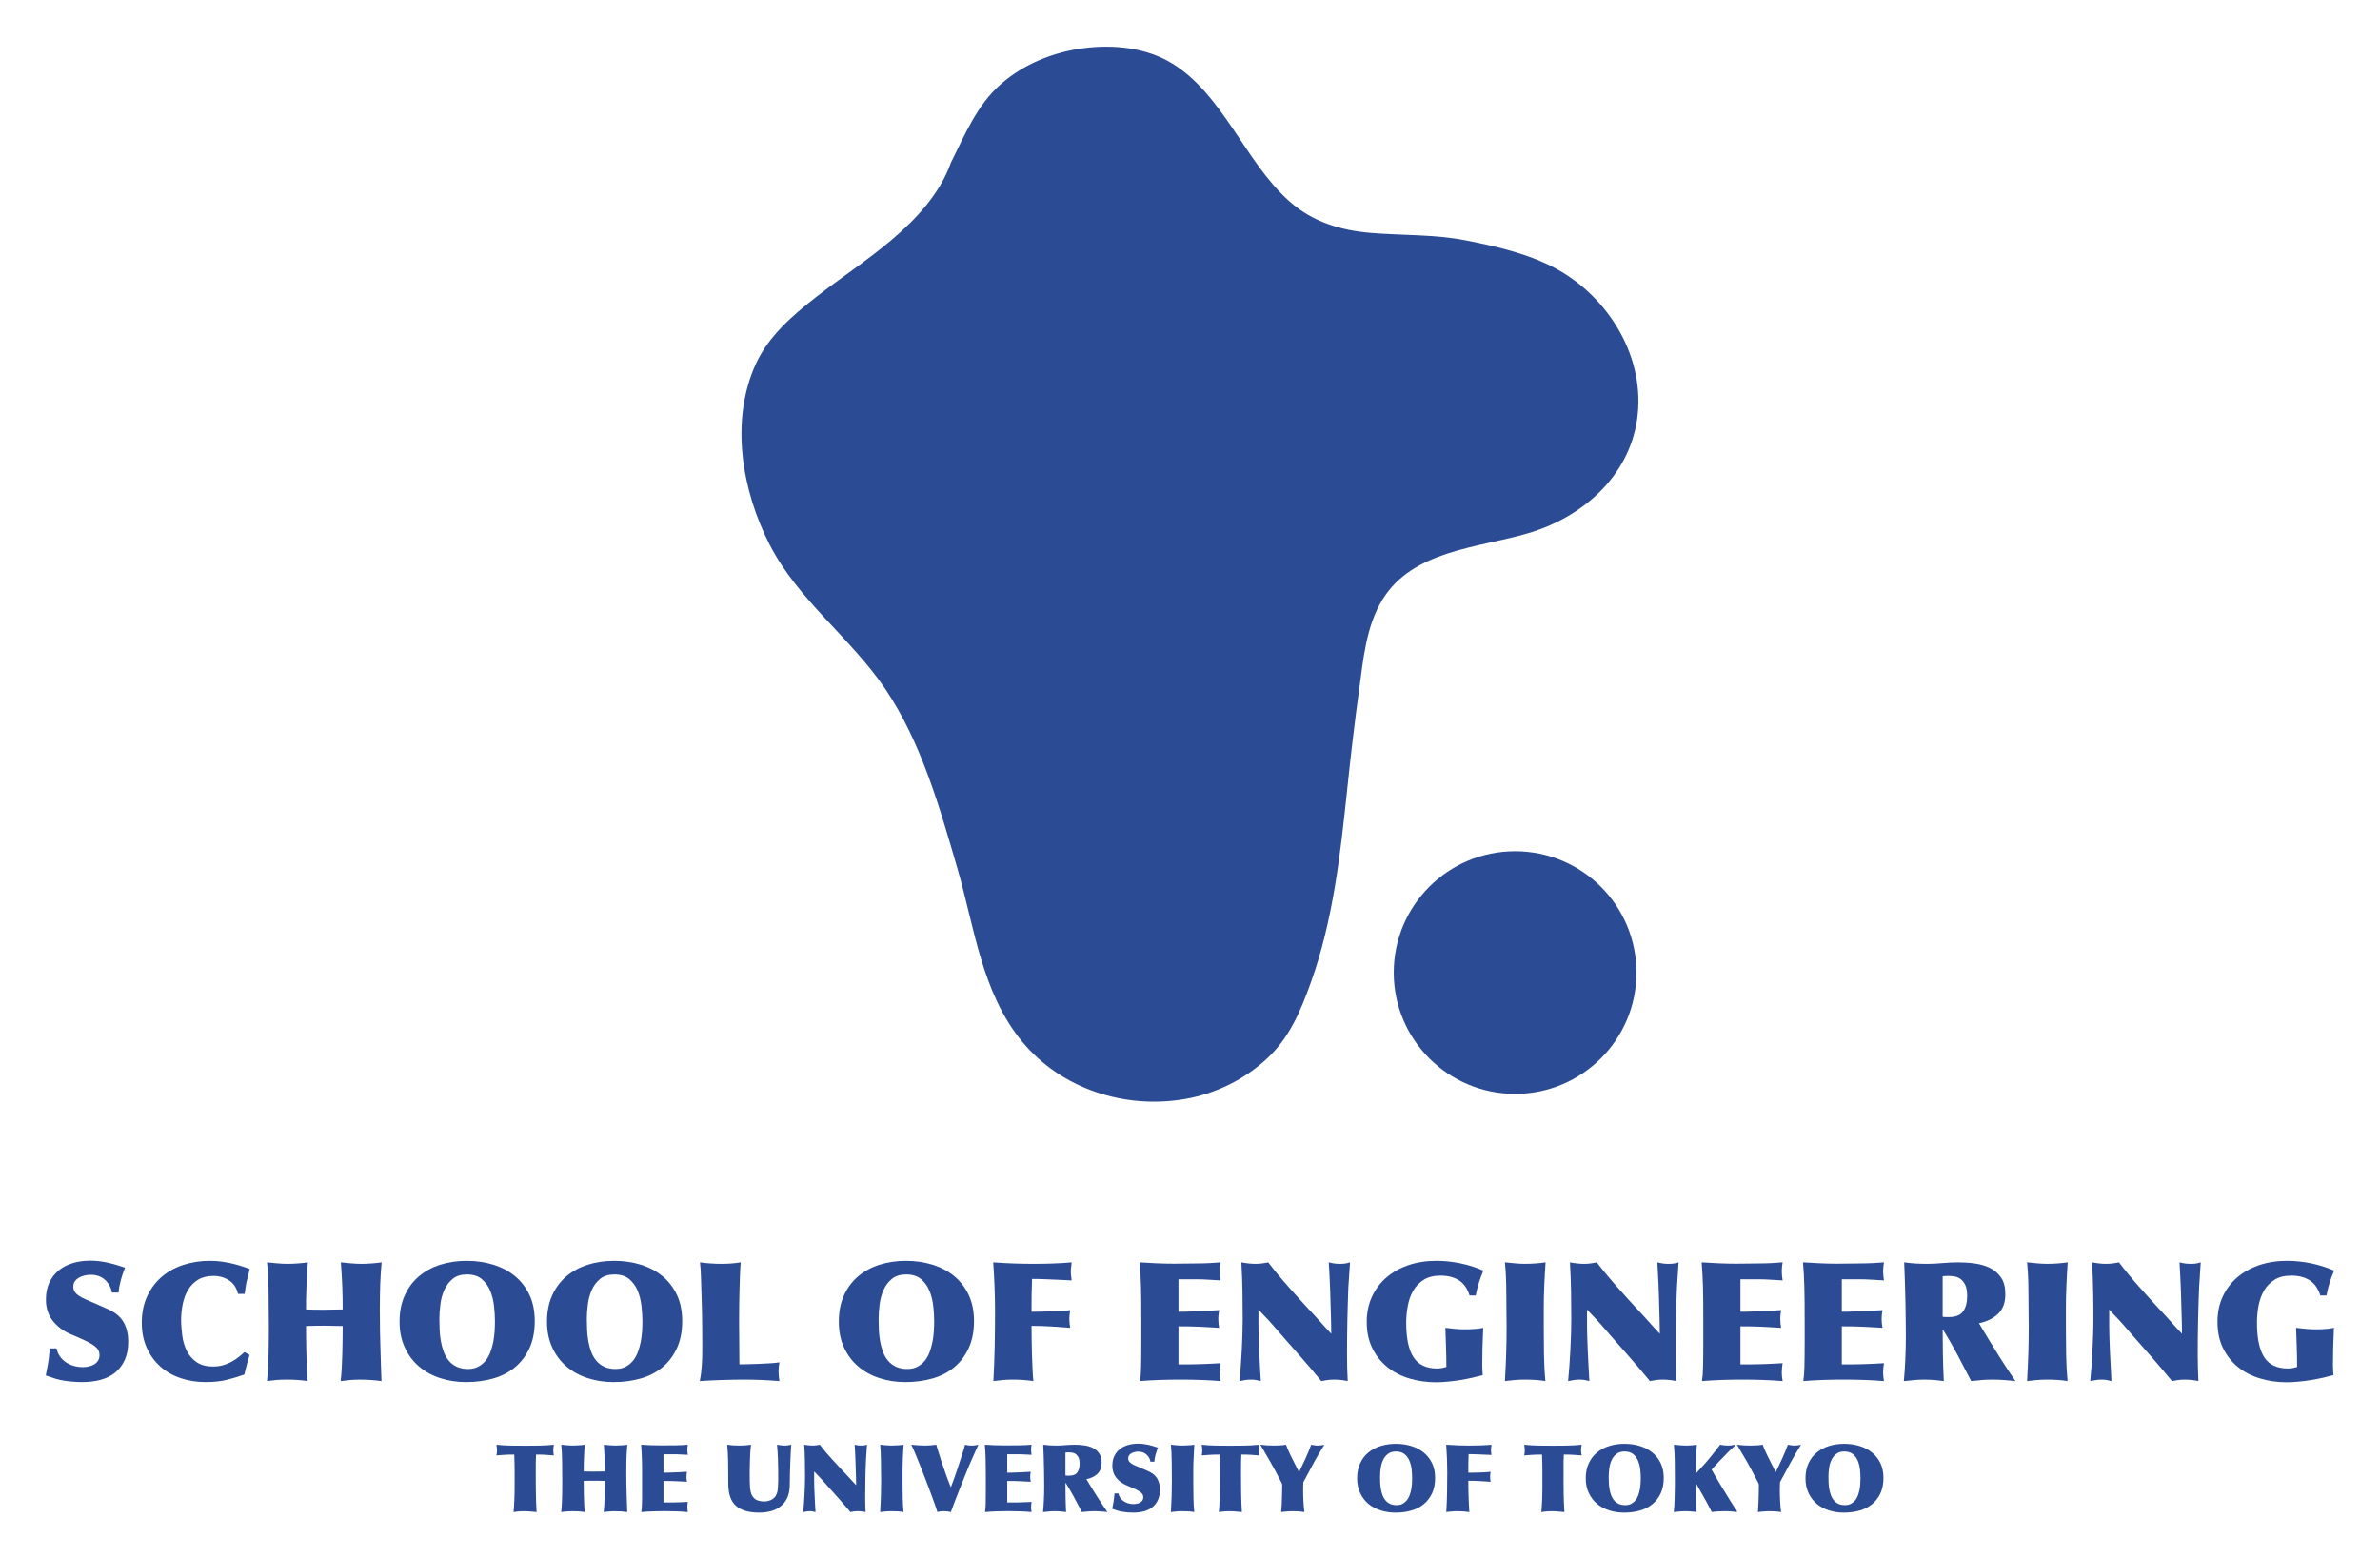<svg xmlns="http://www.w3.org/2000/svg" role="img" viewBox="275.50 111.50 1742.00 1140.00"><title>The University of Tokyo (member) logo</title><defs id="defs110"><clipPath id="clipPath122" clipPathUnits="userSpaceOnUse"><path id="path120" d="M 0,1150.868 H 1717.798 V 0 H 0 Z"/></clipPath></defs><g id="g114" transform="matrix(1.333 0 0 -1.333 0 1534.493)"><g id="g116"><g id="g118" clip-path="url(#clipPath122)"><g id="g124" transform="translate(239.505 322.616)"><path id="path126" fill="#2b4b94" fill-opacity="1" fill-rule="nonzero" stroke="none" d="m 0,0 c 0.886,-1.274 1.962,-2.351 3.241,-3.237 1.274,-0.878 2.703,-1.55 4.321,-2.049 1.606,-0.474 3.297,-0.724 5.053,-0.724 1.103,0 2.187,0.121 3.284,0.363 1.094,0.241 2.076,0.62 2.954,1.135 0.882,0.517 1.596,1.198 2.147,2.049 0.551,0.861 0.81,1.859 0.81,3.014 0,1.093 -0.237,2.057 -0.724,2.909 -0.482,0.861 -1.343,1.696 -2.552,2.549 -1.205,0.86 -2.819,1.756 -4.816,2.685 -2.006,0.948 -4.541,2.049 -7.572,3.324 -4.059,1.704 -7.373,4.149 -9.925,7.334 -2.553,3.185 -3.831,7.093 -3.831,11.708 0,3.647 0.636,6.798 1.915,9.484 1.274,2.66 3.013,4.872 5.191,6.645 2.191,1.757 4.756,3.082 7.705,3.961 2.948,0.878 6.082,1.309 9.422,1.309 3.275,0 6.534,-0.371 9.749,-1.094 3.207,-0.722 6.383,-1.678 9.474,-2.815 -0.917,-2.066 -1.687,-4.321 -2.328,-6.749 -0.633,-2.428 -1.051,-4.692 -1.227,-6.835 h -3.642 c -0.499,2.737 -1.756,5.044 -3.775,6.938 -2.044,1.877 -4.7,2.824 -7.98,2.824 -0.964,0 -2.01,-0.121 -3.133,-0.362 C 12.633,44.108 11.6,43.729 10.657,43.23 9.71,42.696 8.939,42.033 8.333,41.232 7.726,40.406 7.42,39.373 7.42,38.168 c 0,-1.153 0.306,-2.152 0.913,-2.961 0.606,-0.826 1.42,-1.567 2.458,-2.238 1.032,-0.67 2.29,-1.298 3.735,-1.909 1.455,-0.603 3.009,-1.275 4.649,-2.006 l 7.016,-3.091 c 4.064,-1.765 6.982,-4.132 8.738,-7.094 1.765,-2.978 2.643,-6.662 2.643,-11.035 0,-3.822 -0.641,-7.129 -1.916,-9.918 -1.278,-2.789 -3.034,-5.096 -5.281,-6.938 -2.242,-1.808 -4.92,-3.134 -8.01,-3.96 -3.103,-0.809 -6.435,-1.223 -10.012,-1.223 -2.01,0 -3.831,0.078 -5.484,0.241 -1.631,0.138 -3.223,0.327 -4.773,0.595 -1.541,0.232 -3.104,0.585 -4.688,1.067 -1.588,0.49 -3.279,1.068 -5.109,1.747 0.241,1.275 0.473,2.446 0.689,3.495 0.215,1.068 0.413,2.153 0.594,3.289 0.181,1.119 0.349,2.325 0.508,3.598 0.15,1.275 0.284,2.755 0.404,4.443 h 3.728 C -1.468,2.72 -0.874,1.273 0,0"/></g><g id="g128" transform="translate(332.49 364.236)"><path id="path130" fill="#2b4b94" fill-opacity="1" fill-rule="nonzero" stroke="none" d="m 0,0 c -2.449,1.645 -5.32,2.471 -8.608,2.471 -3.396,0 -6.224,-0.715 -8.471,-2.101 -2.238,-1.394 -4.046,-3.22 -5.411,-5.458 -1.364,-2.238 -2.333,-4.784 -2.914,-7.591 -0.585,-2.823 -0.899,-5.646 -0.959,-8.488 0,-2.97 0.223,-6.008 0.636,-9.142 0.418,-3.125 1.253,-5.914 2.51,-8.402 1.244,-2.496 3.013,-4.528 5.328,-6.146 2.308,-1.601 5.304,-2.411 9.023,-2.411 2.108,0 4.015,0.242 5.681,0.741 1.666,0.481 3.206,1.119 4.597,1.902 1.407,0.783 2.682,1.645 3.822,2.54 1.158,0.93 2.226,1.833 3.194,2.737 l 2.82,-1.532 c -0.539,-1.773 -1.055,-3.564 -1.537,-5.338 -0.491,-1.807 -0.951,-3.633 -1.369,-5.457 -2.729,-0.982 -5.806,-1.929 -9.241,-2.824 -3.435,-0.878 -7.434,-1.326 -11.984,-1.326 -4.85,0 -9.43,0.706 -13.7,2.144 -4.296,1.42 -8.011,3.547 -11.157,6.362 -3.168,2.84 -5.656,6.267 -7.472,10.296 -1.816,4.037 -2.742,8.608 -2.742,13.721 0,5.458 0.969,10.297 2.927,14.522 1.937,4.226 4.601,7.781 7.967,10.7 3.366,2.909 7.326,5.113 11.884,6.594 4.554,1.498 9.405,2.238 14.571,2.238 3.641,0 7.326,-0.413 11.07,-1.222 C 4.192,8.712 7.791,7.618 11.248,6.293 11.071,5.26 10.852,4.244 10.567,3.229 10.301,2.238 10.038,1.214 9.797,0.181 9.487,-1.076 9.246,-2.367 9.069,-3.59 8.889,-4.847 8.708,-6.104 8.519,-7.378 H 4.877 C 4.094,-4.089 2.467,-1.627 0,0"/></g><g id="g132" transform="translate(354.257 343.07)"><path id="path134" fill="#2b4b94" fill-opacity="1" fill-rule="nonzero" stroke="none" d="m 0,0 c -0.021,1.912 -0.043,3.926 -0.043,6.053 0,2.195 -0.013,4.209 -0.047,6.101 -0.017,1.885 -0.039,3.185 -0.039,3.916 0,2.058 -0.065,4.348 -0.181,6.827 -0.133,2.497 -0.34,5.226 -0.641,8.196 1.636,-0.181 3.482,-0.353 5.509,-0.534 2.032,-0.198 3.939,-0.276 5.699,-0.276 1.692,0 3.586,0.07 5.691,0.225 2.1,0.137 3.925,0.344 5.509,0.585 -0.176,-2.11 -0.332,-4.339 -0.46,-6.646 -0.117,-2.307 -0.22,-4.597 -0.31,-6.87 -0.1,-2.272 -0.151,-4.459 -0.186,-6.557 -0.034,-2.083 -0.047,-4.012 -0.047,-5.786 1.399,-0.068 2.94,-0.12 4.645,-0.137 1.704,-0.035 3.464,-0.035 5.285,-0.035 1.572,0 3.241,0.018 5.006,0.086 1.761,0.07 3.5,0.086 5.191,0.086 0,1.826 -0.021,3.805 -0.039,5.957 -0.039,2.16 -0.09,4.355 -0.176,6.602 -0.103,2.246 -0.202,4.511 -0.331,6.792 -0.121,2.272 -0.267,4.459 -0.457,6.508 1.64,-0.181 3.491,-0.353 5.561,-0.534 2.067,-0.198 3.939,-0.276 5.644,-0.276 1.704,0 3.598,0.07 5.685,0.225 2.096,0.137 3.943,0.344 5.519,0.585 -0.366,-3.822 -0.629,-7.765 -0.784,-11.828 -0.142,-4.064 -0.224,-8.814 -0.224,-14.203 0,-4.08 0.026,-7.799 0.091,-11.156 0.064,-3.375 0.133,-6.594 0.236,-9.677 0.095,-3.047 0.186,-6.069 0.272,-9.004 0.086,-2.961 0.193,-6.061 0.318,-9.331 -3.882,0.55 -7.864,0.808 -11.94,0.808 -1.76,0 -3.499,-0.068 -5.234,-0.223 -1.718,-0.164 -3.478,-0.362 -5.238,-0.585 0.241,1.997 0.438,4.407 0.594,7.231 0.154,2.823 0.262,5.682 0.327,8.557 0.055,2.883 0.098,5.63 0.137,8.213 0.018,2.582 0.039,4.656 0.039,6.232 -1.64,0 -3.31,0.034 -5.014,0.086 -1.696,0.068 -3.392,0.095 -5.097,0.095 -1.575,0 -3.25,-0.009 -5.01,-0.043 -1.76,-0.035 -3.426,-0.07 -5.006,-0.138 0,-1.636 0.013,-3.754 0.047,-6.336 0.035,-2.583 0.074,-5.303 0.143,-8.187 0.043,-2.893 0.146,-5.725 0.267,-8.532 0.116,-2.789 0.275,-5.181 0.46,-7.178 -1.894,0.292 -3.766,0.516 -5.656,0.627 -1.872,0.129 -3.788,0.181 -5.733,0.181 -2.312,0 -4.313,-0.068 -6.018,-0.223 -1.695,-0.164 -3.339,-0.362 -4.915,-0.585 l 0.366,4.544 c 0.125,1.343 0.232,3.031 0.323,5.062 0.086,2.032 0.155,4.219 0.172,6.561 0.034,2.332 0.069,4.709 0.09,7.144 0.043,2.428 0.043,4.666 0.043,6.75 0,0.791 0,2.117 -0.043,4.045"/></g><g id="g136" transform="translate(469.337 316.883)"><path id="path138" fill="#2b4b94" fill-opacity="1" fill-rule="nonzero" stroke="none" d="m 0,0 c 1.58,0.86 2.91,1.962 4.003,3.313 1.106,1.378 1.984,2.971 2.639,4.796 0.671,1.817 1.192,3.676 1.566,5.595 0.349,1.912 0.594,3.84 0.723,5.785 0.112,1.929 0.173,3.728 0.173,5.372 0,2.618 -0.16,5.407 -0.5,8.419 -0.335,3.022 -1.037,5.801 -2.092,8.392 -1.058,2.574 -2.608,4.709 -4.639,6.413 -2.037,1.713 -4.757,2.549 -8.162,2.549 -3.219,0 -5.806,-0.792 -7.777,-2.41 -1.98,-1.62 -3.509,-3.625 -4.601,-6.061 -1.098,-2.428 -1.826,-5.095 -2.187,-7.987 -0.362,-2.875 -0.547,-5.553 -0.547,-8.04 0,-1.886 0.052,-3.874 0.142,-5.957 0.086,-2.101 0.305,-4.167 0.68,-6.2 0.366,-2.031 0.882,-3.976 1.541,-5.775 0.671,-1.834 1.61,-3.452 2.781,-4.891 1.179,-1.419 2.647,-2.547 4.373,-3.365 1.739,-0.809 3.805,-1.24 6.237,-1.24 2.187,0 4.076,0.448 5.647,1.292 m 8.294,55.962 c 4.554,-1.438 8.523,-3.521 11.88,-6.31 3.375,-2.806 6.009,-6.258 7.929,-10.347 1.915,-4.105 2.858,-8.857 2.858,-14.254 0,-5.716 -0.964,-10.684 -2.901,-14.893 C 26.11,5.939 23.458,2.419 20.092,-0.362 16.713,-3.151 12.719,-5.217 8.109,-6.509 3.495,-7.817 -1.451,-8.472 -6.736,-8.472 c -4.972,0 -9.681,0.706 -14.118,2.145 -4.434,1.42 -8.316,3.547 -11.656,6.361 -3.341,2.841 -5.962,6.311 -7.873,10.486 -1.92,4.158 -2.888,8.883 -2.888,14.169 0,5.458 0.947,10.279 2.841,14.435 1.868,4.158 4.468,7.645 7.782,10.468 3.31,2.823 7.205,4.932 11.694,6.37 4.503,1.421 9.354,2.143 14.579,2.143 5.23,0 10.111,-0.722 14.669,-2.143"/></g><g id="g140" transform="translate(550.302 316.883)"><path id="path142" fill="#2b4b94" fill-opacity="1" fill-rule="nonzero" stroke="none" d="m 0,0 c 1.584,0.86 2.914,1.962 4.007,3.313 1.097,1.378 1.984,2.971 2.643,4.796 0.662,1.817 1.188,3.676 1.562,5.595 0.349,1.912 0.59,3.84 0.724,5.785 0.111,1.929 0.176,3.728 0.176,5.372 0,2.618 -0.168,5.407 -0.508,8.419 -0.332,3.022 -1.038,5.801 -2.087,8.392 -1.059,2.574 -2.613,4.709 -4.645,6.413 -2.04,1.713 -4.756,2.549 -8.156,2.549 -3.229,0 -5.812,-0.792 -7.779,-2.41 -1.979,-1.62 -3.512,-3.625 -4.601,-6.061 -1.097,-2.428 -1.829,-5.095 -2.187,-7.987 -0.365,-2.875 -0.554,-5.553 -0.554,-8.04 0,-1.886 0.06,-3.874 0.146,-5.957 0.086,-2.101 0.305,-4.167 0.68,-6.2 0.366,-2.031 0.887,-3.976 1.541,-5.775 0.671,-1.834 1.609,-3.452 2.789,-4.891 1.175,-1.419 2.634,-2.547 4.369,-3.365 1.73,-0.809 3.805,-1.24 6.237,-1.24 2.186,0 4.072,0.448 5.643,1.292 m 8.299,55.962 c 4.549,-1.438 8.513,-3.521 11.884,-6.31 3.366,-2.806 6.008,-6.258 7.92,-10.347 1.915,-4.105 2.858,-8.857 2.858,-14.254 0,-5.716 -0.964,-10.684 -2.906,-14.893 C 26.109,5.939 23.458,2.419 20.097,-0.362 16.718,-3.151 12.719,-5.217 8.109,-6.509 3.499,-7.817 -1.459,-8.472 -6.736,-8.472 c -4.972,0 -9.681,0.706 -14.115,2.145 -4.433,1.42 -8.32,3.547 -11.655,6.361 -3.345,2.841 -5.966,6.311 -7.882,10.486 -1.911,4.158 -2.883,8.883 -2.883,14.169 0,5.458 0.955,10.279 2.845,14.435 1.863,4.158 4.463,7.645 7.778,10.468 3.314,2.823 7.205,4.932 11.694,6.37 4.503,1.421 9.353,2.143 14.583,2.143 5.23,0 10.111,-0.722 14.67,-2.143"/></g><g id="g144" transform="translate(616.334 318.2)"><path id="path146" fill="#2b4b94" fill-opacity="1" fill-rule="nonzero" stroke="none" d="m 0,0 c 1.816,0.043 3.839,0.094 6.064,0.18 2.2,0.095 4.443,0.198 6.694,0.328 2.242,0.12 4.089,0.292 5.544,0.551 -0.108,-0.681 -0.224,-1.464 -0.31,-2.342 -0.086,-0.878 -0.142,-1.86 -0.142,-2.953 0,-0.852 0.056,-1.688 0.142,-2.505 0.086,-0.81 0.202,-1.654 0.31,-2.496 -3.823,0.292 -7.24,0.516 -10.232,0.628 -3.017,0.129 -6.008,0.18 -8.978,0.18 -3.284,0 -7.046,-0.051 -11.295,-0.18 -4.248,-0.112 -8.647,-0.336 -13.205,-0.628 0.546,2.659 0.904,5.492 1.093,8.47 0.189,2.961 0.271,5.751 0.271,8.368 v 4.735 c 0,2.927 -0.021,5.578 -0.043,7.971 -0.034,2.411 -0.064,4.666 -0.09,6.784 -0.044,2.135 -0.082,4.183 -0.138,6.164 -0.056,1.962 -0.129,4.009 -0.189,6.127 -0.108,2.789 -0.211,5.664 -0.267,8.608 -0.061,2.945 -0.242,5.614 -0.551,7.972 3.831,-0.534 7.709,-0.81 11.669,-0.81 1.868,0 3.672,0.052 5.415,0.182 1.721,0.111 3.499,0.335 5.32,0.628 -0.173,-1.566 -0.319,-3.685 -0.4,-6.318 -0.104,-2.652 -0.195,-5.458 -0.276,-8.429 -0.091,-2.97 -0.159,-5.92 -0.177,-8.838 -0.047,-2.91 -0.047,-5.424 -0.047,-7.559 v -4.183 c 0,-0.862 0,-2.256 0.047,-4.244 0.018,-1.972 0.043,-4.055 0.043,-6.225 0,-2.187 0.009,-4.27 0.043,-6.215 0.022,-1.929 0.043,-3.271 0.043,-4.012 0.607,0 1.83,0.026 3.642,0.061"/></g><g id="g148" transform="translate(710.512 316.883)"><path id="path150" fill="#2b4b94" fill-opacity="1" fill-rule="nonzero" stroke="none" d="m 0,0 c 1.567,0.86 2.91,1.962 4.012,3.313 1.084,1.378 1.967,2.971 2.638,4.796 0.663,1.817 1.184,3.676 1.546,5.595 0.37,1.912 0.611,3.84 0.722,5.785 0.129,1.929 0.19,3.728 0.19,5.372 0,2.618 -0.168,5.407 -0.499,8.419 -0.34,3.022 -1.033,5.801 -2.101,8.392 -1.067,2.574 -2.604,4.709 -4.644,6.413 -2.036,1.713 -4.752,2.549 -8.153,2.549 -3.211,0 -5.815,-0.792 -7.791,-2.41 -1.966,-1.62 -3.499,-3.625 -4.601,-6.061 -1.084,-2.428 -1.812,-5.095 -2.178,-7.987 -0.361,-2.875 -0.546,-5.553 -0.546,-8.04 0,-1.886 0.038,-3.874 0.129,-5.957 0.099,-2.101 0.331,-4.167 0.68,-6.2 0.37,-2.031 0.883,-3.976 1.562,-5.775 0.663,-1.834 1.589,-3.452 2.772,-4.891 1.193,-1.419 2.643,-2.547 4.369,-3.365 1.73,-0.809 3.822,-1.24 6.241,-1.24 2.192,0 4.072,0.448 5.652,1.292 m 8.282,55.962 c 4.553,-1.438 8.513,-3.521 11.884,-6.31 3.378,-2.806 6.021,-6.258 7.937,-10.347 1.902,-4.105 2.871,-8.857 2.871,-14.254 0,-5.716 -0.981,-10.684 -2.932,-14.893 C 26.101,5.939 23.441,2.419 20.076,-0.362 16.713,-3.151 12.724,-5.217 8.105,-6.509 3.482,-7.817 -1.455,-8.472 -6.741,-8.472 c -4.984,0 -9.697,0.706 -14.118,2.145 -4.433,1.42 -8.32,3.547 -11.664,6.361 -3.336,2.841 -5.962,6.311 -7.877,10.486 -1.92,4.158 -2.858,8.883 -2.858,14.169 0,5.458 0.929,10.279 2.815,14.435 1.894,4.158 4.476,7.645 7.786,10.468 3.302,2.823 7.21,4.932 11.712,6.37 4.486,1.421 9.354,2.143 14.566,2.143 5.217,0 10.102,-0.722 14.661,-2.143"/></g><g id="g152" transform="translate(778.589 339.196)"><path id="path154" fill="#2b4b94" fill-opacity="1" fill-rule="nonzero" stroke="none" d="m 0,0 c -1.846,0.068 -3.688,0.086 -5.505,0.086 0,-1.825 0,-4.107 0.043,-6.818 0.026,-2.738 0.095,-5.561 0.177,-8.437 0.09,-2.875 0.206,-5.682 0.327,-8.376 0.116,-2.694 0.271,-4.933 0.447,-6.688 -3.701,0.55 -7.437,0.808 -11.199,0.808 -1.765,0 -3.552,-0.068 -5.372,-0.223 -1.834,-0.164 -3.611,-0.362 -5.376,-0.585 0.361,6.55 0.603,12.999 0.728,19.36 0.124,6.327 0.18,12.784 0.18,19.344 0,4.425 -0.091,8.847 -0.267,13.238 -0.185,4.407 -0.426,8.832 -0.723,13.257 4.003,-0.293 7.894,-0.517 11.699,-0.628 3.792,-0.13 7.335,-0.182 10.602,-0.182 3.275,0 6.744,0.052 10.386,0.182 3.637,0.111 7.098,0.335 10.382,0.628 -0.056,-0.844 -0.159,-1.67 -0.271,-2.497 -0.129,-0.843 -0.181,-1.653 -0.181,-2.505 0,-0.86 0.043,-1.679 0.142,-2.453 0.086,-0.792 0.194,-1.618 0.31,-2.471 -2.01,0.129 -4.098,0.241 -6.28,0.318 -2.2,0.095 -4.287,0.19 -6.293,0.267 -1.997,0.096 -3.827,0.164 -5.449,0.198 -1.657,0.034 -2.888,0.034 -3.745,0.034 -0.12,-3.081 -0.198,-6.094 -0.224,-9.003 -0.043,-2.925 -0.043,-5.921 -0.043,-9.02 0.728,0 2.027,0.017 3.917,0.034 1.872,0.034 3.913,0.086 6.142,0.155 2.221,0.043 4.361,0.137 6.431,0.276 2.053,0.103 3.628,0.258 4.73,0.447 C 15.595,8.066 15.479,7.283 15.393,6.37 15.289,5.457 15.255,4.614 15.255,3.822 c 0,-0.723 0.034,-1.533 0.138,-2.463 0.086,-0.903 0.202,-1.704 0.322,-2.358 L 5.51,-0.268 C 3.698,-0.155 1.852,-0.061 0,0"/></g><g id="g156" transform="translate(860.144 318.14)"><path id="path158" fill="#2b4b94" fill-opacity="1" fill-rule="nonzero" stroke="none" d="m 0,0 c 0.844,0 2.023,0.025 3.504,0.061 1.498,0.043 3.064,0.093 4.692,0.145 1.644,0.052 3.228,0.13 4.795,0.224 1.541,0.103 2.789,0.173 3.771,0.224 -0.121,-0.861 -0.233,-1.721 -0.319,-2.599 -0.094,-0.887 -0.137,-1.74 -0.137,-2.601 0,-0.774 0.043,-1.566 0.137,-2.358 0.086,-0.783 0.198,-1.567 0.319,-2.273 -3.711,0.292 -7.395,0.517 -11.071,0.628 -3.668,0.129 -7.326,0.181 -10.974,0.181 -3.701,0 -7.412,-0.052 -11.11,-0.181 -3.697,-0.111 -7.407,-0.336 -11.118,-0.628 0.19,1.257 0.327,2.48 0.422,3.65 0.087,1.136 0.143,2.488 0.177,4.047 0.034,1.541 0.073,3.425 0.09,5.646 0.035,2.204 0.048,5.045 0.048,8.506 v 9.933 c 0,4.795 -0.013,8.764 -0.048,11.889 -0.017,3.123 -0.069,5.86 -0.133,8.229 -0.069,2.375 -0.15,4.553 -0.275,6.568 -0.125,1.997 -0.281,4.234 -0.457,6.731 3.155,-0.206 6.319,-0.387 9.465,-0.525 3.177,-0.138 6.315,-0.206 9.478,-0.206 1.774,0 3.784,0.025 6.061,0.061 2.271,0.007 4.578,0.043 6.919,0.077 2.342,0.009 4.597,0.077 6.784,0.198 2.186,0.102 4.097,0.24 5.742,0.395 -0.121,-0.843 -0.233,-1.653 -0.319,-2.393 -0.094,-0.775 -0.137,-1.575 -0.137,-2.428 0,-0.844 0.043,-1.695 0.137,-2.548 0.086,-0.86 0.198,-1.704 0.319,-2.556 -2.317,0.129 -4.589,0.266 -6.836,0.413 -2.246,0.164 -4.485,0.215 -6.732,0.215 H -6.381 V 28.891 c 0.741,0 1.83,0.016 3.284,0.034 1.462,0.034 3.184,0.086 5.147,0.155 1.979,0.043 4.149,0.137 6.516,0.275 2.359,0.104 4.821,0.258 7.37,0.448 -0.113,-0.862 -0.225,-1.653 -0.302,-2.41 -0.104,-0.776 -0.155,-1.567 -0.155,-2.428 0,-1.567 0.155,-3.211 0.457,-4.907 -1.817,0.103 -3.565,0.241 -5.235,0.309 -1.679,0.087 -3.375,0.19 -5.097,0.277 -1.729,0.102 -3.581,0.154 -5.517,0.188 -1.938,0.026 -4.092,0.053 -6.468,0.053 L -6.381,0 Z"/></g><g id="g160" transform="translate(901.587 344.086)"><path id="path162" fill="#2b4b94" fill-opacity="1" fill-rule="nonzero" stroke="none" d="m 0,0 c -1.343,1.36 -2.634,2.729 -3.908,4.132 v -9.486 c 0,-1.688 0.034,-3.789 0.12,-6.268 0.086,-2.496 0.207,-5.113 0.318,-7.834 0.13,-2.737 0.259,-5.466 0.414,-8.212 0.147,-2.721 0.284,-5.217 0.422,-7.455 -0.87,0.224 -1.705,0.422 -2.513,0.585 -0.819,0.155 -1.809,0.224 -2.962,0.224 -1.034,0 -2.04,-0.069 -3.013,-0.224 -0.956,-0.163 -2.031,-0.361 -3.186,-0.585 0.242,2.616 0.465,5.372 0.69,8.281 0.215,2.909 0.395,5.854 0.551,8.832 0.146,2.98 0.275,5.923 0.361,8.851 0.095,2.9 0.138,5.664 0.138,8.272 0,5.346 -0.043,10.511 -0.138,15.493 -0.086,4.967 -0.293,10.133 -0.586,15.47 1.266,-0.241 2.557,-0.448 3.857,-0.585 1.317,-0.155 2.6,-0.224 3.873,-0.224 1.215,0 2.394,0.069 3.556,0.224 1.153,0.137 2.316,0.344 3.461,0.585 1.696,-2.247 3.538,-4.546 5.501,-6.904 1.971,-2.394 3.942,-4.649 5.889,-6.844 1.945,-2.178 3.796,-4.261 5.56,-6.187 1.756,-1.937 3.289,-3.65 4.641,-5.105 1.273,-1.335 2.435,-2.592 3.494,-3.727 1.068,-1.171 2.101,-2.29 3.108,-3.427 0.998,-1.119 2.023,-2.255 3.047,-3.408 1.025,-1.155 2.153,-2.36 3.375,-3.633 0,2.72 -0.043,5.371 -0.137,7.963 -0.104,2.582 -0.172,5.242 -0.242,7.963 -0.069,2.238 -0.12,4.353 -0.171,6.324 -0.07,1.972 -0.13,3.918 -0.233,5.785 -0.077,1.886 -0.181,3.745 -0.266,5.57 -0.096,1.808 -0.208,3.685 -0.32,5.63 1.214,-0.293 2.273,-0.516 3.177,-0.628 0.921,-0.13 1.929,-0.181 3.014,-0.181 1.032,0 1.979,0.051 2.823,0.181 0.852,0.112 1.722,0.335 2.634,0.628 -0.104,-2.307 -0.267,-4.597 -0.448,-6.904 -0.18,-2.324 -0.336,-4.632 -0.464,-6.939 -0.233,-6.248 -0.414,-12.377 -0.535,-18.385 -0.129,-6.027 -0.18,-12.156 -0.18,-18.406 0,-2.427 0.017,-4.846 0.086,-7.299 0.06,-2.412 0.155,-4.847 0.284,-7.266 -0.989,0.224 -2.135,0.422 -3.469,0.585 -1.335,0.155 -2.669,0.224 -4.012,0.224 -1.403,0 -2.677,-0.103 -3.831,-0.258 -1.144,-0.19 -2.213,-0.379 -3.185,-0.551 -2.066,2.479 -4.02,4.82 -5.871,7.024 -1.86,2.153 -3.676,4.279 -5.466,6.319 -1.782,2.032 -3.53,4.011 -5.243,5.957 -1.688,1.955 -3.426,3.917 -5.191,5.914 L 3.831,-4.167 C 2.608,-2.755 1.335,-1.378 0,0"/></g><g id="g164" transform="translate(1007.774 364.28)"><path id="path166" fill="#2b4b94" fill-opacity="1" fill-rule="nonzero" stroke="none" d="m 0,0 c -2.66,1.722 -6.034,2.6 -10.098,2.6 -3.702,0 -6.784,-0.749 -9.203,-2.273 -2.436,-1.514 -4.364,-3.512 -5.794,-5.974 -1.428,-2.445 -2.418,-5.215 -2.986,-8.331 -0.594,-3.082 -0.887,-6.181 -0.887,-9.281 0,-8.556 1.343,-14.9 4.029,-18.99 2.668,-4.098 6.938,-6.147 12.827,-6.147 1.049,0 1.945,0.07 2.728,0.224 0.801,0.155 1.611,0.345 2.471,0.586 0,3.642 -0.061,7.232 -0.19,10.743 -0.12,3.513 -0.24,7.112 -0.361,10.761 1.834,-0.232 3.615,-0.439 5.372,-0.585 1.774,-0.164 3.435,-0.241 5.01,-0.241 1.705,0 3.444,0.043 5.251,0.155 1.782,0.086 3.496,0.301 5.14,0.671 -0.19,-4.021 -0.328,-7.679 -0.405,-10.984 -0.094,-3.306 -0.137,-6.456 -0.137,-9.418 0,-0.844 0.025,-1.808 0.094,-2.91 0.052,-1.102 0.12,-1.98 0.181,-2.652 -1.773,-0.481 -3.701,-0.964 -5.837,-1.463 -2.126,-0.482 -4.321,-0.895 -6.568,-1.257 -2.247,-0.379 -4.502,-0.672 -6.783,-0.861 -2.273,-0.232 -4.443,-0.344 -6.509,-0.344 -5.105,0 -9.951,0.689 -14.523,2.066 -4.579,1.36 -8.626,3.443 -12.12,6.232 -3.487,2.807 -6.25,6.277 -8.282,10.435 -2.04,4.166 -3.065,8.969 -3.065,14.444 0,5.088 0.973,9.702 2.893,13.824 1.902,4.132 4.554,7.653 7.963,10.572 3.383,2.909 7.412,5.147 12.06,6.749 4.649,1.566 9.728,2.358 15.263,2.358 4.365,0 8.764,-0.456 13.197,-1.36 C 5.183,8.437 9.392,7.094 13.403,5.337 12.37,2.893 11.535,0.654 10.907,-1.411 10.262,-3.478 9.685,-5.785 9.202,-8.315 H 5.828 C 4.623,-4.511 2.694,-1.722 0,0"/></g><g id="g168" transform="translate(1054.45 323.477)"><path id="path170" fill="#2b4b94" fill-opacity="1" fill-rule="nonzero" stroke="none" d="m 0,0 c 0.112,-5.312 0.353,-10.141 0.783,-14.514 -1.704,0.292 -3.529,0.517 -5.509,0.628 -1.971,0.129 -3.934,0.181 -5.871,0.181 -1.946,0 -3.865,-0.103 -5.742,-0.258 -1.868,-0.189 -3.572,-0.379 -5.097,-0.551 0.302,5.105 0.526,10.107 0.681,15.022 0.147,4.916 0.233,9.926 0.233,15.04 0,1.205 -0.009,2.703 -0.061,4.511 -0.025,1.772 -0.035,3.615 -0.035,5.492 0,1.954 -0.017,3.813 -0.043,5.612 -0.043,1.78 -0.043,3.287 -0.043,4.5 0,2.127 -0.068,4.52 -0.19,7.189 -0.12,2.686 -0.292,5.286 -0.542,7.834 1.576,-0.181 3.401,-0.353 5.467,-0.535 2.066,-0.197 3.943,-0.275 5.639,-0.275 1.885,0 3.839,0.069 5.828,0.225 2.006,0.136 3.796,0.343 5.389,0.585 C 0.577,46.329 0.345,42.008 0.155,37.764 -0.034,33.503 -0.112,29.218 -0.112,24.827 V 15.72 C -0.112,10.563 -0.077,5.329 0,0"/></g><g id="g172" transform="translate(1082.006 344.086)"><path id="path174" fill="#2b4b94" fill-opacity="1" fill-rule="nonzero" stroke="none" d="m 0,0 c -1.334,1.36 -2.634,2.729 -3.916,4.132 v -9.486 c 0,-1.688 0.043,-3.789 0.138,-6.268 0.094,-2.496 0.18,-5.113 0.318,-7.834 0.112,-2.737 0.267,-5.466 0.413,-8.212 0.155,-2.721 0.284,-5.217 0.413,-7.455 -0.852,0.224 -1.678,0.422 -2.513,0.585 -0.801,0.155 -1.79,0.224 -2.936,0.224 -1.042,0 -2.058,-0.069 -3.013,-0.224 -0.981,-0.163 -2.031,-0.361 -3.203,-0.585 0.25,2.616 0.491,5.372 0.697,8.281 0.207,2.909 0.379,5.854 0.552,8.832 0.138,2.98 0.276,5.923 0.362,8.851 0.094,2.9 0.137,5.664 0.137,8.272 0,5.346 -0.043,10.511 -0.137,15.493 -0.086,4.967 -0.285,10.133 -0.603,15.47 1.273,-0.241 2.574,-0.448 3.874,-0.585 1.3,-0.155 2.6,-0.224 3.882,-0.224 1.197,0 2.377,0.069 3.539,0.224 1.153,0.137 2.307,0.344 3.443,0.585 1.722,-2.247 3.555,-4.546 5.535,-6.904 1.963,-2.394 3.926,-4.649 5.872,-6.844 1.927,-2.178 3.779,-4.261 5.552,-6.187 1.747,-1.937 3.315,-3.65 4.64,-5.105 1.274,-1.335 2.436,-2.592 3.513,-3.727 1.058,-1.171 2.091,-2.29 3.082,-3.427 1.023,-1.119 2.031,-2.255 3.064,-3.408 1.024,-1.155 2.16,-2.36 3.365,-3.633 0,2.72 -0.043,5.371 -0.136,7.963 -0.087,2.582 -0.173,5.242 -0.225,7.963 -0.061,2.238 -0.129,4.353 -0.181,6.324 -0.069,1.972 -0.137,3.918 -0.223,5.785 -0.095,1.886 -0.19,3.745 -0.293,5.57 -0.086,1.808 -0.19,3.685 -0.301,5.63 1.213,-0.293 2.255,-0.516 3.185,-0.628 0.904,-0.13 1.911,-0.181 3.004,-0.181 1.025,0 1.963,0.051 2.824,0.181 0.843,0.112 1.73,0.335 2.643,0.628 C 46.237,27.769 46.091,25.479 45.91,23.172 45.738,20.848 45.583,18.54 45.454,16.233 45.205,9.985 45.032,3.856 44.903,-2.152 c -0.12,-6.027 -0.189,-12.156 -0.189,-18.406 0,-2.427 0.043,-4.846 0.095,-7.299 0.068,-2.412 0.154,-4.847 0.284,-7.266 -0.973,0.224 -2.126,0.422 -3.461,0.585 -1.343,0.155 -2.669,0.224 -4.021,0.224 -1.385,0 -2.66,-0.103 -3.83,-0.258 -1.154,-0.19 -2.187,-0.379 -3.168,-0.551 -2.066,2.479 -4.029,4.82 -5.88,7.024 -1.85,2.153 -3.667,4.279 -5.458,6.319 -1.798,2.032 -3.538,4.011 -5.234,5.957 -1.713,1.955 -3.435,3.917 -5.208,5.914 L 3.832,-4.167 C 2.617,-2.755 1.344,-1.378 0,0"/></g><g id="g176" transform="translate(1168.72 318.14)"><path id="path178" fill="#2b4b94" fill-opacity="1" fill-rule="nonzero" stroke="none" d="m 0,0 c 0.844,0 2.032,0.025 3.496,0.061 1.497,0.043 3.056,0.093 4.699,0.145 1.637,0.052 3.229,0.13 4.787,0.224 1.541,0.103 2.807,0.173 3.788,0.224 -0.129,-0.861 -0.241,-1.721 -0.335,-2.599 -0.079,-0.887 -0.13,-1.74 -0.13,-2.601 0,-0.774 0.051,-1.566 0.13,-2.358 0.094,-0.783 0.206,-1.567 0.335,-2.273 -3.719,0.292 -7.404,0.517 -11.088,0.628 -3.65,0.129 -7.317,0.181 -10.958,0.181 -3.72,0 -7.43,-0.052 -11.122,-0.181 -3.703,-0.111 -7.396,-0.336 -11.106,-0.628 0.19,1.257 0.31,2.48 0.413,3.65 0.086,1.136 0.138,2.488 0.163,4.047 0.043,1.541 0.07,3.425 0.104,5.646 0.025,2.204 0.035,5.045 0.035,8.506 v 9.933 c 0,4.795 -0.01,8.764 -0.035,11.889 -0.034,3.123 -0.077,5.86 -0.138,8.229 -0.069,2.375 -0.155,4.553 -0.275,6.568 -0.12,1.997 -0.267,4.234 -0.448,6.731 3.142,-0.206 6.31,-0.387 9.46,-0.525 3.168,-0.138 6.32,-0.206 9.479,-0.206 1.765,0 3.797,0.025 6.06,0.061 2.264,0.007 4.572,0.043 6.914,0.077 2.34,0.009 4.614,0.077 6.792,0.198 2.177,0.102 4.097,0.24 5.75,0.395 -0.129,-0.843 -0.241,-1.653 -0.335,-2.393 -0.079,-0.775 -0.13,-1.575 -0.13,-2.428 0,-0.844 0.051,-1.695 0.13,-2.548 0.094,-0.86 0.206,-1.704 0.335,-2.556 -2.316,0.129 -4.606,0.266 -6.844,0.413 -2.246,0.164 -4.485,0.215 -6.74,0.215 H -6.387 V 28.891 c 0.732,0 1.817,0.016 3.28,0.034 1.472,0.034 3.185,0.086 5.156,0.155 1.98,0.043 4.14,0.137 6.509,0.275 2.376,0.104 4.82,0.258 7.378,0.448 -0.113,-0.862 -0.216,-1.653 -0.311,-2.41 -0.104,-0.776 -0.138,-1.567 -0.138,-2.428 0,-1.567 0.138,-3.211 0.449,-4.907 -1.827,0.103 -3.565,0.241 -5.235,0.309 -1.687,0.087 -3.375,0.19 -5.097,0.277 -1.721,0.102 -3.572,0.154 -5.518,0.188 -1.937,0.026 -4.089,0.053 -6.473,0.053 L -6.387,0 Z"/></g><g id="g180" transform="translate(1224.367 318.14)"><path id="path182" fill="#2b4b94" fill-opacity="1" fill-rule="nonzero" stroke="none" d="m 0,0 c 0.844,0 2.015,0.025 3.513,0.061 1.463,0.043 3.047,0.093 4.691,0.145 1.636,0.052 3.229,0.13 4.77,0.224 1.548,0.103 2.814,0.173 3.787,0.224 -0.12,-0.861 -0.241,-1.721 -0.327,-2.599 -0.086,-0.887 -0.147,-1.74 -0.147,-2.601 0,-0.774 0.061,-1.566 0.147,-2.358 0.086,-0.783 0.207,-1.567 0.327,-2.273 -3.701,0.292 -7.404,0.517 -11.071,0.628 -3.675,0.129 -7.335,0.181 -10.976,0.181 -3.71,0 -7.403,-0.052 -11.113,-0.181 -3.71,-0.111 -7.404,-0.336 -11.105,-0.628 0.172,1.257 0.31,2.48 0.404,3.65 0.095,1.136 0.155,2.488 0.181,4.047 0.034,1.541 0.052,3.425 0.103,5.646 0.017,2.204 0.044,5.045 0.044,8.506 v 9.933 c 0,4.795 -0.027,8.764 -0.044,11.889 -0.051,3.123 -0.086,5.86 -0.146,8.229 -0.06,2.375 -0.155,4.553 -0.267,6.568 -0.129,1.997 -0.275,4.234 -0.464,6.731 3.159,-0.206 6.318,-0.387 9.486,-0.525 3.142,-0.138 6.302,-0.206 9.452,-0.206 1.756,0 3.788,0.025 6.061,0.061 2.29,0.007 4.596,0.043 6.929,0.077 2.333,0.009 4.606,0.077 6.776,0.198 2.186,0.102 4.106,0.24 5.75,0.395 -0.12,-0.843 -0.241,-1.653 -0.327,-2.393 -0.086,-0.775 -0.147,-1.575 -0.147,-2.428 0,-0.844 0.061,-1.695 0.147,-2.548 0.086,-0.86 0.207,-1.704 0.327,-2.556 -2.316,0.129 -4.588,0.266 -6.835,0.413 -2.239,0.164 -4.502,0.215 -6.74,0.215 H -6.379 V 28.891 c 0.732,0 1.817,0.016 3.288,0.034 1.446,0.034 3.16,0.086 5.131,0.155 1.972,0.043 4.149,0.137 6.517,0.275 2.359,0.104 4.83,0.258 7.395,0.448 -0.138,-0.862 -0.259,-1.653 -0.345,-2.41 -0.077,-0.776 -0.12,-1.567 -0.12,-2.428 0,-1.567 0.146,-3.211 0.465,-4.907 -1.834,0.103 -3.598,0.241 -5.243,0.309 -1.679,0.087 -3.383,0.19 -5.105,0.277 -1.739,0.102 -3.573,0.154 -5.527,0.188 -1.936,0.026 -4.089,0.053 -6.456,0.053 V 0 Z"/></g><g id="g184" transform="translate(1274.228 344.163)"><path id="path186" fill="#2b4b94" fill-opacity="1" fill-rule="nonzero" stroke="none" d="m 0,0 c 0.267,-0.043 0.568,-0.043 0.869,-0.043 h 1.636 c 3.753,0 6.379,1.033 7.877,3.143 1.48,2.091 2.212,4.889 2.212,8.408 0,2.565 -0.335,4.562 -1.025,6.025 -0.714,1.464 -1.575,2.567 -2.599,3.323 -1.033,0.758 -2.178,1.223 -3.417,1.413 -1.249,0.18 -2.411,0.275 -3.513,0.275 -0.482,0 -0.964,-0.026 -1.455,-0.052 -0.474,-0.034 -0.964,-0.077 -1.455,-0.12 V 0.138 C -0.56,0.061 -0.275,0.025 0,0 m 25.231,-13.662 c 1.481,-2.462 3.031,-4.933 4.581,-7.42 1.584,-2.497 3.167,-4.95 4.751,-7.387 1.584,-2.427 3.099,-4.666 4.554,-6.731 -2.126,0.223 -4.261,0.422 -6.37,0.585 -2.143,0.155 -4.253,0.223 -6.396,0.223 -2.04,0 -3.995,-0.068 -5.82,-0.223 -1.816,-0.163 -3.719,-0.362 -5.733,-0.585 -2.428,4.734 -4.872,9.417 -7.334,14.066 -2.445,4.649 -5.14,9.331 -8.067,14.067 H -0.87 c 0,-3.996 0.052,-8.505 0.13,-13.525 0.102,-5.002 0.275,-9.874 0.508,-14.608 -1.757,0.223 -3.513,0.422 -5.269,0.585 -1.773,0.155 -3.59,0.223 -5.467,0.223 -1.713,0 -3.486,-0.068 -5.337,-0.223 -1.85,-0.163 -3.813,-0.362 -5.88,-0.585 0.302,3.098 0.578,6.783 0.775,11.061 0.207,4.28 0.327,8.601 0.327,12.983 0,2.006 -0.017,4.519 -0.052,7.506 -0.025,3.022 -0.068,6.344 -0.129,9.977 -0.059,3.651 -0.163,7.487 -0.284,11.517 -0.12,4.046 -0.266,8.092 -0.447,12.155 2.126,-0.293 4.226,-0.517 6.327,-0.628 2.092,-0.13 4.115,-0.182 6.061,-0.182 2.901,0 5.81,0.147 8.703,0.415 2.876,0.257 5.767,0.395 8.695,0.395 3.03,0 6.077,-0.206 9.15,-0.628 3.057,-0.439 5.82,-1.274 8.29,-2.506 2.446,-1.248 4.452,-3.012 6.018,-5.285 1.541,-2.273 2.308,-5.295 2.308,-9.057 0,-4.628 -1.318,-8.211 -3.969,-10.758 -2.635,-2.548 -6.121,-4.27 -10.52,-5.183 l 2.005,-3.374 c 1.283,-2.118 2.669,-4.407 4.158,-6.87"/></g><g id="g188" transform="translate(1341.169 323.477)"><path id="path190" fill="#2b4b94" fill-opacity="1" fill-rule="nonzero" stroke="none" d="m 0,0 c 0.086,-5.312 0.361,-10.141 0.774,-14.514 -1.695,0.292 -3.545,0.517 -5.501,0.628 -1.979,0.129 -3.942,0.181 -5.871,0.181 -1.97,0 -3.873,-0.103 -5.75,-0.258 -1.877,-0.189 -3.589,-0.379 -5.105,-0.551 0.302,5.105 0.525,10.107 0.681,15.022 0.155,4.916 0.241,9.926 0.241,15.04 0,1.205 -0.018,2.703 -0.061,4.511 -0.025,1.772 -0.043,3.615 -0.043,5.492 0,1.954 -0.017,3.813 -0.043,5.612 -0.034,1.78 -0.051,3.287 -0.051,4.5 0,2.127 -0.052,4.52 -0.172,7.189 -0.13,2.686 -0.32,5.286 -0.552,7.834 1.584,-0.181 3.409,-0.353 5.467,-0.535 2.057,-0.197 3.943,-0.275 5.647,-0.275 1.868,0 3.831,0.069 5.819,0.225 2.006,0.136 3.805,0.343 5.373,0.585 C 0.542,46.329 0.31,42.008 0.138,37.764 -0.043,33.503 -0.129,29.218 -0.129,24.827 V 15.72 C -0.129,10.563 -0.095,5.329 0,0"/></g><g id="g192" transform="translate(1368.708 344.086)"><path id="path194" fill="#2b4b94" fill-opacity="1" fill-rule="nonzero" stroke="none" d="m 0,0 c -1.334,1.36 -2.643,2.729 -3.892,4.132 v -9.486 c 0,-1.688 0.036,-3.789 0.13,-6.268 0.077,-2.496 0.19,-5.113 0.301,-7.834 0.138,-2.737 0.267,-5.466 0.413,-8.212 0.155,-2.721 0.293,-5.217 0.405,-7.455 -0.843,0.224 -1.678,0.422 -2.497,0.585 -0.826,0.155 -1.807,0.224 -2.961,0.224 -1.033,0 -2.023,-0.069 -3.004,-0.224 -0.973,-0.163 -2.041,-0.361 -3.185,-0.585 0.24,2.616 0.465,5.372 0.688,8.281 0.199,2.909 0.388,5.854 0.542,8.832 0.147,2.98 0.268,5.923 0.354,8.851 0.111,2.9 0.146,5.664 0.146,8.272 0,5.346 -0.035,10.511 -0.146,15.493 -0.086,4.967 -0.284,10.133 -0.586,15.47 1.266,-0.241 2.574,-0.448 3.856,-0.585 1.318,-0.155 2.618,-0.224 3.874,-0.224 1.223,0 2.403,0.069 3.574,0.224 1.144,0.137 2.306,0.344 3.46,0.585 1.696,-2.247 3.53,-4.546 5.501,-6.904 1.963,-2.394 3.943,-4.649 5.871,-6.844 1.945,-2.178 3.788,-4.261 5.561,-6.187 1.756,-1.937 3.315,-3.65 4.649,-5.105 1.257,-1.335 2.445,-2.592 3.504,-3.727 1.049,-1.171 2.091,-2.29 3.098,-3.427 0.999,-1.119 2.015,-2.255 3.031,-3.408 1.05,-1.155 2.169,-2.36 3.383,-3.633 0,2.72 -0.035,5.371 -0.137,7.963 -0.086,2.582 -0.173,5.242 -0.225,7.963 -0.077,2.238 -0.129,4.353 -0.181,6.324 -0.059,1.972 -0.129,3.918 -0.223,5.785 -0.095,1.886 -0.181,3.745 -0.276,5.57 -0.077,1.808 -0.18,3.685 -0.309,5.63 1.214,-0.293 2.263,-0.516 3.177,-0.628 0.912,-0.13 1.911,-0.181 3.003,-0.181 1.034,0 1.972,0.051 2.832,0.181 0.853,0.112 1.74,0.335 2.635,0.628 -0.121,-2.307 -0.275,-4.597 -0.448,-6.904 -0.197,-2.324 -0.344,-4.632 -0.447,-6.939 -0.25,-6.248 -0.431,-12.377 -0.56,-18.385 -0.138,-6.027 -0.189,-12.156 -0.189,-18.406 0,-2.427 0.043,-4.846 0.103,-7.299 0.061,-2.412 0.138,-4.847 0.267,-7.266 -0.973,0.224 -2.135,0.422 -3.452,0.585 -1.352,0.155 -2.677,0.224 -4.012,0.224 -1.403,0 -2.677,-0.103 -3.839,-0.258 -1.154,-0.19 -2.213,-0.379 -3.177,-0.551 -2.083,2.479 -4.037,4.82 -5.888,7.024 -1.851,2.153 -3.667,4.279 -5.45,6.319 -1.798,2.032 -3.546,4.011 -5.242,5.957 -1.687,1.955 -3.427,3.917 -5.2,5.914 L 3.831,-4.167 C 2.617,-2.755 1.334,-1.378 0,0"/></g><g id="g196" transform="translate(1474.912 364.28)"><path id="path198" fill="#2b4b94" fill-opacity="1" fill-rule="nonzero" stroke="none" d="m 0,0 c -2.668,1.722 -6.043,2.6 -10.106,2.6 -3.71,0 -6.784,-0.749 -9.194,-2.273 -2.436,-1.514 -4.365,-3.512 -5.803,-5.974 -1.419,-2.445 -2.41,-5.215 -3.003,-8.331 -0.569,-3.082 -0.853,-6.181 -0.853,-9.281 0,-8.556 1.334,-14.9 4.003,-18.99 2.669,-4.098 6.956,-6.147 12.861,-6.147 1.016,0 1.929,0.07 2.721,0.224 0.792,0.155 1.609,0.345 2.453,0.586 0,3.642 -0.06,7.232 -0.189,10.743 -0.113,3.513 -0.25,7.112 -0.353,10.761 1.824,-0.232 3.615,-0.439 5.362,-0.585 1.774,-0.164 3.436,-0.241 5.02,-0.241 1.695,0 3.443,0.043 5.233,0.155 1.791,0.086 3.504,0.301 5.14,0.671 -0.181,-4.021 -0.301,-7.679 -0.396,-10.984 -0.094,-3.306 -0.129,-6.456 -0.129,-9.418 0,-0.844 0.017,-1.808 0.087,-2.91 0.042,-1.102 0.102,-1.98 0.18,-2.652 -1.773,-0.481 -3.711,-0.964 -5.837,-1.463 -2.126,-0.482 -4.321,-0.895 -6.568,-1.257 -2.238,-0.379 -4.511,-0.672 -6.758,-0.861 -2.299,-0.232 -4.468,-0.344 -6.534,-0.344 -5.096,0 -9.942,0.689 -14.514,2.066 -4.589,1.36 -8.635,3.443 -12.121,6.232 -3.477,2.807 -6.25,6.277 -8.281,10.435 -2.058,4.166 -3.057,8.969 -3.057,14.444 0,5.088 0.948,9.702 2.867,13.824 1.903,4.132 4.563,7.653 7.963,10.572 3.401,2.909 7.429,5.147 12.078,6.749 4.649,1.566 9.728,2.358 15.254,2.358 4.365,0 8.773,-0.456 13.198,-1.36 C 5.157,8.437 9.375,7.094 13.396,5.337 12.354,2.893 11.519,0.654 10.898,-1.411 10.253,-3.478 9.686,-5.785 9.194,-8.315 H 5.828 C 4.614,-4.511 2.678,-1.722 0,0"/></g><g id="g200" transform="translate(728.767 978.073)"><path id="path202" fill="#2b4b94" fill-opacity="1" fill-rule="nonzero" stroke="none" d="m 0,0 c 7.67,15.323 14.229,31.576 27.375,43.164 12.672,11.147 29.003,17.708 45.643,19.834 16.261,2.057 33.789,0.396 48.071,-8.152 14.297,-8.557 24.48,-22.46 33.718,-36.01 9.486,-13.895 18.457,-28.701 31.137,-40.013 12.585,-11.2 27.935,-15.892 44.472,-17.286 17.527,-1.464 35.054,-0.732 52.4,-4.133 16.503,-3.236 34.349,-7.334 49.242,-15.383 29.424,-15.917 49.75,-49.293 44.713,-83.203 -4.64,-31.412 -30.268,-53.528 -59.624,-62.214 -27.503,-8.135 -63.488,-9.289 -80.18,-36.561 -8.945,-14.608 -10.502,-32.747 -12.783,-49.361 -2.505,-18.234 -4.632,-36.484 -6.552,-54.803 -3.762,-35.795 -7.747,-72.046 -19.981,-106.144 -5.638,-15.693 -11.724,-30.338 -24.181,-41.838 -12.405,-11.467 -28.012,-19.094 -44.625,-22.039 -33.152,-5.854 -68.369,5.459 -89.9,31.715 -22.15,27.013 -25.981,62.773 -35.476,95.366 -9.737,33.419 -19.714,68.749 -39.35,97.923 -19.042,28.245 -47.864,48.785 -63.618,79.432 -15.22,29.614 -21.874,68.129 -7.532,99.361 6.965,15.185 20.066,26.463 32.997,36.604 13.653,10.666 28.201,20.144 41.425,31.361 C -19.008,-30.854 -6.078,-17.08 0,0"/></g><g id="g204" transform="translate(1105.241 533.325)"><path id="path206" fill="#2b4b94" fill-opacity="1" fill-rule="nonzero" stroke="none" d="m 0,0 c 0,-36.811 -29.847,-66.621 -66.648,-66.621 -36.802,0 -66.63,29.81 -66.63,66.621 0,36.811 29.828,66.649 66.63,66.649 C -29.847,66.649 0,36.811 0,0"/></g><g id="g208" transform="translate(484.084 268.47)"><path id="path210" fill="#2b4b94" fill-opacity="1" fill-rule="nonzero" stroke="none" d="m 0,0 c -1.597,-0.076 -3.202,-0.205 -4.829,-0.352 0.215,0.92 0.318,1.928 0.318,2.954 0,0.421 -0.039,0.894 -0.103,1.377 -0.065,0.429 -0.129,0.998 -0.215,1.548 2.642,-0.293 5.242,-0.439 7.85,-0.482 2.635,-0.051 5.226,-0.068 7.869,-0.068 2.522,0 5.096,0.017 7.7,0.068 2.635,0.043 5.342,0.189 8.114,0.482 -0.069,-0.412 -0.155,-0.877 -0.215,-1.394 -0.065,-0.5 -0.112,-1.11 -0.112,-1.756 0,-0.5 0.047,-0.998 0.112,-1.49 C 26.549,0.414 26.635,0 26.704,-0.352 25.099,-0.205 23.484,-0.076 21.879,0 20.265,0.104 18.59,0.121 16.942,0.121 16.86,-1.016 16.809,-2.289 16.795,-3.752 16.774,-5.232 16.774,-6.697 16.774,-8.195 v -2.772 c 0,-1.988 0,-3.855 0.021,-5.595 0.014,-1.774 0.031,-3.477 0.057,-5.114 0.008,-1.678 0.064,-3.271 0.137,-4.873 0.052,-1.584 0.151,-3.201 0.254,-4.906 -1.816,0.189 -3.241,0.31 -4.278,0.387 -1.051,0.06 -1.808,0.078 -2.29,0.078 -1.459,0 -2.695,-0.035 -3.697,-0.155 -1.003,-0.121 -1.813,-0.224 -2.398,-0.31 0.107,0.98 0.185,2.049 0.258,3.271 0.086,1.188 0.134,2.461 0.194,3.805 0.056,1.359 0.086,2.703 0.108,4.098 0.021,1.361 0.021,2.685 0.021,3.943 v 4.613 2.205 c 0,1.291 -0.013,2.823 -0.043,4.493 C 5.062,-3.287 5.01,-1.592 4.958,0.121 3.267,0.121 1.631,0.104 0,0"/></g><g id="g212" transform="translate(515.385 256.366)"><path id="path214" fill="#2b4b94" fill-opacity="1" fill-rule="nonzero" stroke="none" d="m 0,0 c -0.025,1.086 -0.025,2.238 -0.025,3.461 0,1.205 -0.009,2.367 -0.022,3.426 -0.03,1.076 -0.039,1.826 -0.039,2.222 0,1.188 -0.034,2.479 -0.099,3.881 -0.073,1.405 -0.176,2.971 -0.37,4.641 0.938,-0.086 2.01,-0.19 3.19,-0.301 1.17,-0.111 2.251,-0.164 3.266,-0.164 1.003,0 2.075,0.053 3.293,0.154 1.223,0.053 2.273,0.174 3.181,0.311 C 12.276,16.426 12.168,15.17 12.104,13.877 12.044,12.535 11.979,11.227 11.936,9.969 11.872,8.66 11.85,7.422 11.828,6.232 11.807,5.027 11.807,3.943 11.807,2.936 12.599,2.91 13.499,2.893 14.48,2.893 c 0.973,-0.026 1.984,-0.026 3.047,-0.026 0.913,0 1.877,0 2.889,0.043 1.016,0.026 1.997,0.026 3,0.026 0,1.033 -0.018,2.177 -0.035,3.4 -0.022,1.215 -0.047,2.48 -0.111,3.754 -0.04,1.248 -0.104,2.556 -0.168,3.865 -0.086,1.266 -0.173,2.524 -0.254,3.676 0.938,-0.086 1.984,-0.19 3.18,-0.301 1.201,-0.111 2.278,-0.164 3.263,-0.164 0.977,0 2.088,0.053 3.284,0.154 1.21,0.053 2.278,0.174 3.168,0.311 -0.189,-2.16 -0.344,-4.408 -0.43,-6.697 -0.09,-2.342 -0.125,-4.993 -0.125,-8.067 0,-2.281 0.021,-4.416 0.043,-6.328 0.043,-1.91 0.082,-3.726 0.124,-5.475 0.065,-1.703 0.113,-3.443 0.165,-5.113 0.051,-1.652 0.116,-3.408 0.18,-5.303 -2.234,0.329 -4.532,0.465 -6.887,0.465 -1.02,0 -2.014,-0.017 -3.017,-0.136 -0.994,-0.053 -1.988,-0.174 -3.013,-0.329 0.125,1.155 0.233,2.532 0.34,4.106 0.086,1.594 0.147,3.211 0.181,4.848 0.03,1.652 0.055,3.168 0.077,4.648 0.017,1.455 0.035,2.625 0.035,3.521 -0.96,0 -1.911,0 -2.901,0.061 -0.965,0.008 -1.951,0.016 -2.932,0.016 -0.916,0 -1.885,0 -2.892,-0.008 -1.024,-0.008 -2.002,-0.043 -2.884,-0.069 0,-0.939 0,-2.109 0.021,-3.589 0.022,-1.448 0.035,-2.996 0.073,-4.633 0.035,-1.627 0.078,-3.219 0.16,-4.795 0.069,-1.592 0.146,-2.951 0.262,-4.106 -1.097,0.19 -2.186,0.311 -3.266,0.387 -1.094,0.061 -2.179,0.078 -3.289,0.078 -1.343,0 -2.497,-0.017 -3.482,-0.136 -0.986,-0.053 -1.924,-0.174 -2.841,-0.329 l 0.224,2.592 c 0.073,0.766 0.125,1.731 0.176,2.883 0.048,1.154 0.078,2.377 0.108,3.703 0.013,1.342 0.022,2.703 0.047,4.063 0.018,1.359 0.018,2.65 0.018,3.822 0,0.43 0,1.205 -0.018,2.289"/></g><g id="g216" transform="translate(574.681 242.282)"><path id="path218" fill="#2b4b94" fill-opacity="1" fill-rule="nonzero" stroke="none" d="m 0,0 c 0.478,0 1.154,0 2.032,0.018 0.835,0.017 1.756,0.035 2.694,0.086 0.939,0 1.859,0.052 2.759,0.103 0.9,0.053 1.623,0.086 2.2,0.104 C 9.59,-0.154 9.539,-0.637 9.487,-1.152 9.435,-1.652 9.414,-2.15 9.414,-2.615 c 0,-0.449 0.021,-0.897 0.073,-1.362 0.052,-0.447 0.103,-0.843 0.198,-1.291 -2.161,0.207 -4.296,0.329 -6.393,0.387 -2.138,0.061 -4.239,0.129 -6.331,0.129 -2.152,0 -4.278,-0.068 -6.422,-0.129 -2.139,-0.058 -4.261,-0.18 -6.414,-0.387 0.108,0.723 0.19,1.43 0.233,2.084 0.064,0.645 0.095,1.413 0.112,2.297 0.017,0.887 0.039,1.93 0.065,3.213 0.008,1.238 0.008,2.84 0.008,4.838 v 5.629 c 0,2.686 0,4.959 -0.008,6.715 -0.026,1.773 -0.065,3.322 -0.091,4.666 -0.022,1.359 -0.086,2.599 -0.168,3.728 -0.065,1.145 -0.151,2.41 -0.245,3.813 1.803,-0.104 3.624,-0.223 5.462,-0.293 1.821,-0.068 3.637,-0.086 5.458,-0.086 1.024,0 2.191,0 3.495,0.018 1.313,0 2.638,0.017 4.008,0.017 1.338,0.033 2.647,0.086 3.899,0.121 1.257,0.059 2.372,0.137 3.332,0.223 C 9.59,31.25 9.539,30.795 9.487,30.381 9.435,29.941 9.414,29.486 9.414,29.012 c 0,-0.465 0.021,-0.948 0.073,-1.43 0.052,-0.465 0.103,-0.963 0.198,-1.41 -1.348,0.051 -2.652,0.119 -3.952,0.189 -1.308,0.094 -2.591,0.102 -3.891,0.102 H -3.693 V 16.357 c 0.43,0 1.059,0.018 1.894,0.018 0.852,0 1.863,0.033 2.974,0.094 1.145,0.01 2.393,0.078 3.762,0.146 1.369,0.053 2.78,0.156 4.257,0.258 C 9.129,16.375 9.069,15.918 9.004,15.514 8.953,15.066 8.94,14.652 8.94,14.154 c 0,-0.914 0.064,-1.816 0.254,-2.781 -1.063,0.061 -2.062,0.111 -3.03,0.164 -0.947,0.051 -1.929,0.104 -2.936,0.137 -1.007,0.043 -2.053,0.068 -3.164,0.113 H -3.693 L -3.693,0 Z"/></g><g id="g220" transform="translate(606.485 264.253)"><path id="path222" fill="#2b4b94" fill-opacity="1" fill-rule="nonzero" stroke="none" d="M 0,0 C -0.051,3.391 -0.211,6.662 -0.49,9.744 0.663,9.58 1.757,9.451 2.803,9.383 3.818,9.314 4.92,9.279 6.078,9.279 c 1.115,0 2.199,0.035 3.288,0.104 1.051,0.068 2.144,0.197 3.212,0.361 C 12.448,8.936 12.345,7.928 12.237,6.73 12.173,5.525 12.087,4.32 12.048,2.979 11.992,1.67 11.937,0.361 11.915,-0.947 11.858,-2.273 11.85,-3.504 11.85,-4.598 v -3.443 c 0,-1.895 0.043,-3.668 0.142,-5.268 0.082,-1.619 0.375,-3.013 0.844,-4.236 0.517,-1.205 1.304,-2.144 2.397,-2.832 1.12,-0.68 2.673,-1.033 4.653,-1.033 1.27,0 2.501,0.267 3.711,0.851 1.209,0.569 2.122,1.422 2.715,2.532 0.491,0.947 0.789,1.894 0.878,2.806 0.117,0.948 0.19,1.998 0.216,3.151 0.06,0.621 0.081,1.24 0.081,1.841 v 1.895 3.668 c 0,2.186 -0.047,4.467 -0.146,6.834 -0.09,2.377 -0.245,4.908 -0.503,7.576 0.693,-0.086 1.39,-0.189 2.053,-0.301 0.671,-0.111 1.338,-0.164 2.057,-0.164 0.667,0 1.287,0.053 1.903,0.155 0.586,0.052 1.183,0.173 1.782,0.31 C 34.529,8.195 34.443,6.439 34.332,4.596 34.245,2.736 34.185,0.93 34.104,-0.844 34.034,-2.6 33.97,-4.219 33.939,-5.717 c -0.034,-1.498 -0.055,-2.678 -0.055,-3.582 0,-1.566 -0.022,-2.961 -0.086,-4.199 -0.086,-1.24 -0.233,-2.359 -0.486,-3.436 -0.242,-1.041 -0.603,-2.023 -1.051,-2.918 -0.46,-0.947 -1.072,-1.826 -1.851,-2.738 -1.575,-1.738 -3.52,-3.014 -5.819,-3.805 -2.29,-0.757 -4.825,-1.144 -7.58,-1.144 -5.673,0 -9.921,1.238 -12.719,3.727 -2.815,2.496 -4.21,6.56 -4.21,12.189 C 0.082,-7.301 0.048,-3.436 0,0"/></g><g id="g224" transform="translate(655.977 256.952)"><path id="path226" fill="#2b4b94" fill-opacity="1" fill-rule="nonzero" stroke="none" d="m 0,0 c -0.762,0.758 -1.511,1.533 -2.26,2.35 v -5.364 c 0,-0.963 0.022,-2.152 0.069,-3.58 0.073,-1.412 0.129,-2.91 0.194,-4.443 0.06,-1.549 0.155,-3.115 0.228,-4.649 0.09,-1.566 0.172,-2.968 0.258,-4.251 -0.499,0.154 -0.985,0.275 -1.455,0.328 -0.473,0.119 -1.046,0.136 -1.717,0.136 -0.594,0 -1.179,-0.017 -1.726,-0.136 -0.577,-0.053 -1.179,-0.174 -1.855,-0.328 0.142,1.49 0.28,3.064 0.4,4.726 0.108,1.645 0.237,3.305 0.31,5.018 0.086,1.662 0.163,3.314 0.206,4.994 0.039,1.635 0.087,3.211 0.087,4.699 0,2.996 -0.048,5.949 -0.087,8.773 -0.043,2.823 -0.154,5.758 -0.343,8.772 0.748,-0.137 1.489,-0.258 2.242,-0.311 0.753,-0.101 1.493,-0.154 2.225,-0.154 0.71,0 1.391,0.053 2.057,0.154 0.664,0.053 1.326,0.174 1.998,0.311 C 1.808,15.779 2.871,14.48 4.007,13.102 5.165,11.785 6.276,10.477 7.386,9.264 8.522,8.006 9.595,6.836 10.619,5.75 11.626,4.631 12.521,3.668 13.292,2.875 14.02,2.102 14.704,1.387 15.323,0.723 c 0.612,-0.637 1.21,-1.309 1.791,-1.928 0.56,-0.647 1.141,-1.274 1.761,-1.928 0.581,-0.654 1.222,-1.361 1.924,-2.066 0,1.549 -0.013,3.029 -0.082,4.519 -0.065,1.446 -0.108,2.961 -0.151,4.502 -0.043,1.283 -0.073,2.463 -0.108,3.598 -0.042,1.103 -0.073,2.205 -0.133,3.271 -0.039,1.094 -0.099,2.12 -0.142,3.168 -0.069,1.026 -0.121,2.102 -0.194,3.186 0.694,-0.164 1.322,-0.293 1.847,-0.361 0.534,-0.069 1.115,-0.104 1.747,-0.104 0.607,0 1.146,0.035 1.649,0.104 0.486,0.068 0.998,0.197 1.515,0.361 C 26.674,15.736 26.601,14.41 26.489,13.102 26.386,11.828 26.295,10.52 26.23,9.193 26.062,5.646 25.934,2.188 25.882,-1.223 c -0.065,-3.408 -0.108,-6.886 -0.108,-10.433 0,-1.377 0.009,-2.754 0.043,-4.133 0.056,-1.359 0.095,-2.736 0.155,-4.148 -0.551,0.154 -1.222,0.275 -1.984,0.328 -0.77,0.119 -1.541,0.136 -2.307,0.136 -0.792,0 -1.545,-0.017 -2.204,-0.136 -0.667,-0.121 -1.287,-0.225 -1.842,-0.328 -1.188,1.429 -2.312,2.753 -3.383,3.976 -1.064,1.258 -2.127,2.463 -3.143,3.617 -1.049,1.127 -2.04,2.254 -3.017,3.373 -0.989,1.102 -1.988,2.205 -3.009,3.358 L 2.208,-2.375 C 1.52,-1.566 0.779,-0.775 0,0"/></g><g id="g228" transform="translate(702.347 245.263)"><path id="path230" fill="#2b4b94" fill-opacity="1" fill-rule="nonzero" stroke="none" d="m 0,0 c 0.061,-3.014 0.186,-5.734 0.443,-8.248 -0.981,0.189 -2.057,0.311 -3.18,0.387 -1.145,0.06 -2.273,0.078 -3.388,0.078 -1.136,0 -2.225,-0.018 -3.314,-0.137 -1.072,-0.121 -2.066,-0.225 -2.94,-0.328 0.177,2.91 0.31,5.76 0.396,8.523 0.082,2.815 0.129,5.639 0.129,8.539 0,0.69 -0.013,1.549 -0.026,2.549 -0.021,1.024 -0.038,2.057 -0.038,3.133 0,1.119 0,2.16 -0.026,3.15 0,1.034 -0.022,1.895 -0.022,2.567 0,1.205 -0.043,2.572 -0.103,4.08 -0.069,1.516 -0.172,2.978 -0.31,4.441 0.917,-0.086 1.954,-0.189 3.15,-0.3 1.198,-0.112 2.269,-0.164 3.255,-0.164 1.089,0 2.212,0.052 3.379,0.154 1.154,0.053 2.182,0.174 3.077,0.31 C 0.323,26.256 0.186,23.818 0.061,21.4 -0.03,19.008 -0.09,16.562 -0.09,14.082 V 8.9 C -0.09,5.99 -0.051,2.994 0,0"/></g><g id="g232" transform="translate(721.678 270.95)"><path id="path234" fill="#2b4b94" fill-opacity="1" fill-rule="nonzero" stroke="none" d="m 0,0 c 0.503,-1.67 1.132,-3.668 1.881,-5.992 0.749,-2.289 1.593,-4.735 2.501,-7.283 0.921,-2.582 1.829,-4.914 2.716,-7.059 0.727,1.809 1.403,3.701 2.1,5.631 0.672,1.928 1.429,4.113 2.221,6.594 0.602,1.877 1.201,3.736 1.821,5.552 0.624,1.85 1.166,3.709 1.657,5.604 0.633,-0.164 1.231,-0.293 1.842,-0.361 0.586,-0.069 1.188,-0.104 1.774,-0.104 0.779,0 1.446,0.053 2.045,0.164 0.567,0.111 1.106,0.215 1.643,0.301 -1.071,-2.375 -2.117,-4.752 -3.184,-7.119 -1.068,-2.35 -2.097,-4.76 -3.07,-7.188 -0.847,-2.119 -1.635,-4.107 -2.376,-5.924 -0.736,-1.859 -1.446,-3.693 -2.152,-5.414 -0.692,-1.783 -1.386,-3.554 -2.096,-5.373 -0.702,-1.849 -1.433,-3.812 -2.225,-5.965 -1.24,0.329 -2.496,0.465 -3.754,0.465 -0.607,0 -1.209,-0.017 -1.816,-0.078 -0.629,-0.076 -1.21,-0.197 -1.808,-0.387 -0.258,0.844 -0.619,1.971 -1.111,3.375 -0.503,1.413 -1.049,2.997 -1.713,4.752 -0.641,1.756 -1.351,3.633 -2.096,5.629 -0.77,1.991 -1.515,3.996 -2.289,5.985 -0.771,2.006 -1.537,3.933 -2.29,5.828 -0.737,1.892 -1.455,3.633 -2.097,5.164 -0.658,1.566 -1.214,2.892 -1.674,3.978 -0.482,1.12 -0.852,1.86 -1.08,2.272 1.213,-0.137 2.444,-0.258 3.646,-0.311 1.205,-0.101 2.431,-0.154 3.645,-0.154 2.161,0 4.321,0.164 6.418,0.465 C -0.822,2.703 -0.517,1.705 0,0"/></g><g id="g236" transform="translate(763.434 242.282)"><path id="path238" fill="#2b4b94" fill-opacity="1" fill-rule="nonzero" stroke="none" d="m 0,0 c 0.469,0 1.154,0 2.032,0.018 0.843,0.017 1.73,0.035 2.686,0.086 0.947,0 1.868,0.052 2.763,0.103 C 8.359,0.26 9.1,0.293 9.659,0.311 9.59,-0.154 9.525,-0.637 9.474,-1.152 9.418,-1.652 9.4,-2.15 9.4,-2.615 c 0,-0.449 0.018,-0.897 0.074,-1.362 0.051,-0.447 0.116,-0.843 0.185,-1.291 -2.131,0.207 -4.27,0.329 -6.388,0.387 -2.117,0.061 -4.226,0.129 -6.332,0.129 -2.138,0 -4.273,-0.068 -6.417,-0.129 -2.118,-0.058 -4.257,-0.18 -6.405,-0.387 0.116,0.723 0.181,1.43 0.245,2.084 0.039,0.645 0.082,1.413 0.108,2.297 0,0.887 0.022,1.93 0.039,3.213 0.026,1.238 0.034,2.84 0.034,4.838 v 5.629 c 0,2.686 -0.008,4.959 -0.034,6.715 -0.017,1.773 -0.039,3.322 -0.082,4.666 -0.026,1.359 -0.086,2.599 -0.142,3.728 -0.073,1.145 -0.168,2.41 -0.263,3.813 1.813,-0.104 3.633,-0.223 5.458,-0.293 1.826,-0.068 3.65,-0.086 5.471,-0.086 1.012,0 2.183,0 3.508,0.018 1.3,0 2.622,0.017 3.978,0.017 1.325,0.033 2.655,0.086 3.917,0.121 1.256,0.059 2.354,0.137 3.305,0.223 C 9.59,31.25 9.525,30.795 9.474,30.381 9.418,29.941 9.4,29.486 9.4,29.012 9.4,28.547 9.418,28.064 9.474,27.582 9.525,27.117 9.59,26.619 9.659,26.172 8.32,26.223 7.012,26.291 5.733,26.361 4.412,26.455 3.125,26.463 1.825,26.463 H -3.688 V 16.357 c 0.417,0 1.054,0.018 1.884,0.018 0.849,0 1.834,0.033 2.975,0.094 1.137,0.01 2.402,0.078 3.758,0.146 1.373,0.053 2.78,0.156 4.265,0.258 C 9.121,16.375 9.065,15.918 9.005,15.514 8.936,15.066 8.919,14.652 8.919,14.154 c 0,-0.914 0.086,-1.816 0.275,-2.781 -1.059,0.061 -2.07,0.111 -3.03,0.164 C 5.195,11.588 4.21,11.641 3.22,11.674 2.221,11.717 1.171,11.742 0.039,11.787 H -3.688 L -3.688,0 Z"/></g><g id="g240" transform="translate(792.204 257.038)"><path id="path242" fill="#2b4b94" fill-opacity="1" fill-rule="nonzero" stroke="none" d="m 0,0 c 0.138,-0.018 0.292,-0.051 0.49,-0.051 h 0.939 c 2.186,0 3.697,0.584 4.558,1.774 0.857,1.205 1.283,2.789 1.283,4.802 0,1.455 -0.203,2.557 -0.607,3.426 -0.396,0.793 -0.913,1.43 -1.498,1.86 -0.611,0.439 -1.257,0.707 -1.98,0.793 -0.719,0.121 -1.373,0.154 -2.01,0.154 -0.293,0 -0.572,-0.018 -0.857,-0.018 -0.28,-0.015 -0.559,-0.033 -0.831,-0.086 V 0.061 C -0.345,0.018 -0.155,0 0,0 M 14.548,-7.791 C 15.4,-9.193 16.27,-10.613 17.2,-12 c 0.904,-1.412 1.812,-2.807 2.733,-4.184 0.9,-1.377 1.778,-2.634 2.621,-3.839 -1.218,0.154 -2.449,0.275 -3.667,0.328 -1.24,0.119 -2.462,0.136 -3.68,0.136 -1.197,0 -2.311,-0.017 -3.379,-0.136 -1.029,-0.053 -2.14,-0.174 -3.293,-0.328 -1.412,2.685 -2.824,5.371 -4.235,8.005 -1.416,2.635 -2.975,5.27 -4.645,7.956 h -0.168 c 0,-2.256 0.031,-4.788 0.082,-7.663 0.047,-2.824 0.129,-5.613 0.288,-8.298 -1.015,0.154 -2.044,0.275 -3.047,0.328 -1.016,0.119 -2.053,0.136 -3.168,0.136 -0.968,0 -1.984,-0.017 -3.056,-0.136 -1.071,-0.053 -2.204,-0.174 -3.387,-0.328 0.163,1.765 0.326,3.839 0.439,6.31 0.137,2.402 0.189,4.863 0.189,7.342 0,1.154 -0.013,2.531 -0.026,4.287 -0.013,1.672 -0.038,3.582 -0.077,5.631 -0.047,2.049 -0.086,4.226 -0.155,6.56 -0.087,2.254 -0.16,4.563 -0.276,6.852 1.24,-0.164 2.449,-0.293 3.65,-0.361 1.214,-0.069 2.381,-0.104 3.517,-0.104 1.666,0 3.336,0.104 5.006,0.233 1.67,0.146 3.323,0.232 5.023,0.232 1.747,0 3.508,-0.104 5.273,-0.361 1.778,-0.225 3.366,-0.705 4.786,-1.412 1.408,-0.706 2.583,-1.706 3.473,-2.997 0.887,-1.273 1.335,-2.978 1.335,-5.13 0,-2.633 -0.77,-4.649 -2.29,-6.094 -1.528,-1.455 -3.551,-2.445 -6.06,-2.928 l 1.14,-1.928 c 0.75,-1.205 1.52,-2.513 2.402,-3.9"/></g><g id="g244" transform="translate(821.809 244.798)"><path id="path246" fill="#2b4b94" fill-opacity="1" fill-rule="nonzero" stroke="none" d="m 0,0 c 0.513,-0.725 1.149,-1.344 1.894,-1.844 0.706,-0.482 1.571,-0.894 2.488,-1.152 0.93,-0.275 1.902,-0.406 2.931,-0.406 0.616,0 1.266,0.07 1.885,0.216 0.642,0.129 1.214,0.336 1.709,0.637 0.512,0.293 0.934,0.662 1.257,1.153 0.302,0.482 0.478,1.05 0.478,1.714 0,0.612 -0.151,1.178 -0.426,1.643 -0.28,0.5 -0.775,0.973 -1.468,1.455 -0.719,0.482 -1.64,0.99 -2.793,1.523 -1.154,0.543 -2.63,1.165 -4.369,1.877 -2.346,0.965 -4.274,2.36 -5.747,4.168 -1.454,1.807 -2.203,4.045 -2.203,6.645 0,2.049 0.374,3.84 1.101,5.355 0.749,1.532 1.743,2.789 3.005,3.805 1.274,0.981 2.759,1.723 4.468,2.221 1.687,0.508 3.52,0.775 5.436,0.775 1.898,0 3.758,-0.224 5.617,-0.621 1.847,-0.43 3.689,-0.945 5.463,-1.584 -0.513,-1.17 -0.965,-2.443 -1.335,-3.805 -0.374,-1.394 -0.616,-2.685 -0.697,-3.898 h -2.122 c -0.276,1.574 -0.999,2.883 -2.17,3.916 -1.174,1.086 -2.703,1.619 -4.596,1.619 -0.569,0 -1.167,-0.053 -1.822,-0.225 C 7.343,25.066 6.758,24.844 6.207,24.559 5.647,24.258 5.226,23.896 4.877,23.414 4.511,22.949 4.33,22.381 4.33,21.666 c 0,-0.627 0.181,-1.178 0.547,-1.66 0.349,-0.475 0.813,-0.897 1.407,-1.276 0.59,-0.369 1.309,-0.74 2.161,-1.084 0.84,-0.326 1.735,-0.722 2.678,-1.136 l 4.054,-1.774 c 2.342,-0.998 4.029,-2.357 5.045,-4.019 C 21.237,9.021 21.75,6.92 21.75,4.449 21.75,2.246 21.367,0.387 20.64,-1.189 19.903,-2.781 18.888,-4.1 17.588,-5.131 16.279,-6.182 14.726,-6.939 12.939,-7.396 11.144,-7.852 9.22,-8.084 7.141,-8.084 c -1.154,0 -2.2,0.043 -3.151,0.129 -0.951,0.078 -1.885,0.189 -2.776,0.353 -0.896,0.129 -1.791,0.334 -2.716,0.612 -0.899,0.283 -1.881,0.619 -2.932,0.972 0.13,0.748 0.259,1.403 0.384,1.997 0.116,0.619 0.241,1.24 0.349,1.884 0.107,0.639 0.202,1.293 0.279,2.033 0.086,0.723 0.159,1.584 0.254,2.53 h 2.144 C -0.856,1.549 -0.49,0.73 0,0"/></g><g id="g248" transform="translate(861.979 245.263)"><path id="path250" fill="#2b4b94" fill-opacity="1" fill-rule="nonzero" stroke="none" d="m 0,0 c 0.043,-3.014 0.189,-5.734 0.457,-8.248 -0.99,0.189 -2.041,0.311 -3.194,0.387 -1.137,0.06 -2.266,0.078 -3.39,0.078 -1.123,0 -2.217,-0.018 -3.302,-0.137 -1.101,-0.121 -2.083,-0.225 -2.952,-0.328 0.163,2.91 0.293,5.76 0.404,8.523 0.086,2.815 0.129,5.639 0.129,8.539 0,0.69 -0.012,1.549 -0.025,2.549 -0.018,1.024 -0.018,2.057 -0.018,3.133 0,1.119 -0.012,2.16 -0.021,3.15 -0.047,1.034 -0.047,1.895 -0.047,2.567 0,1.205 -0.018,2.572 -0.104,4.08 -0.077,1.516 -0.185,2.978 -0.318,4.441 0.921,-0.086 1.967,-0.189 3.163,-0.3 1.184,-0.112 2.269,-0.164 3.259,-0.164 1.072,0 2.197,0.052 3.359,0.154 1.145,0.053 2.196,0.174 3.091,0.31 C 0.311,26.256 0.181,23.818 0.086,21.4 -0.034,19.008 -0.086,16.562 -0.086,14.082 V 8.9 C -0.086,5.99 -0.052,2.994 0,0"/></g><g id="g252" transform="translate(871.354 268.47)"><path id="path254" fill="#2b4b94" fill-opacity="1" fill-rule="nonzero" stroke="none" d="m 0,0 c -1.609,-0.076 -3.22,-0.205 -4.838,-0.352 0.215,0.92 0.318,1.928 0.318,2.954 0,0.421 -0.042,0.894 -0.103,1.377 -0.068,0.429 -0.138,0.998 -0.215,1.548 2.617,-0.293 5.242,-0.439 7.859,-0.482 2.6,-0.051 5.235,-0.068 7.852,-0.068 2.53,0 5.079,0.017 7.731,0.068 2.617,0.043 5.328,0.189 8.083,0.482 C 26.627,5.115 26.54,4.65 26.48,4.133 c -0.069,-0.5 -0.094,-1.11 -0.094,-1.756 0,-0.5 0.025,-0.998 0.094,-1.49 C 26.54,0.414 26.627,0 26.687,-0.352 25.086,-0.205 23.459,-0.076 21.857,0 20.23,0.104 18.604,0.121 16.925,0.121 c -0.07,-1.137 -0.13,-2.41 -0.138,-3.873 -0.026,-1.48 -0.026,-2.945 -0.026,-4.443 v -2.772 c 0,-1.988 0,-3.855 0.026,-5.595 0.008,-1.774 0.034,-3.477 0.051,-5.114 0.026,-1.678 0.069,-3.271 0.139,-4.873 0.059,-1.584 0.137,-3.201 0.249,-4.906 -1.817,0.189 -3.246,0.31 -4.279,0.387 -1.033,0.06 -1.807,0.078 -2.281,0.078 -1.472,0 -2.703,-0.035 -3.719,-0.155 -0.99,-0.121 -1.782,-0.224 -2.376,-0.31 0.113,0.98 0.19,2.049 0.258,3.271 0.087,1.188 0.13,2.461 0.19,3.805 0.043,1.359 0.078,2.703 0.086,4.098 0.026,1.361 0.026,2.685 0.026,3.943 v 4.613 2.205 c 0,1.291 0,2.823 -0.034,4.493 C 5.045,-3.287 5.002,-1.592 4.941,0.121 3.245,0.121 1.618,0.104 0,0"/></g><g id="g256" transform="translate(922.24 251.235)"><path id="path258" fill="#2b4b94" fill-opacity="1" fill-rule="nonzero" stroke="none" d="m 0,0 c -0.009,-0.723 -0.026,-1.445 -0.026,-2.152 0,-2.082 0.043,-4.114 0.155,-6.094 0.103,-1.981 0.275,-3.961 0.517,-5.975 -1.249,0.207 -2.394,0.328 -3.426,0.397 -1.026,0.051 -1.998,0.068 -2.867,0.068 -1.085,0 -2.161,-0.017 -3.194,-0.137 -1.068,-0.052 -2.135,-0.173 -3.228,-0.328 0.111,1.258 0.207,2.617 0.284,4.149 0.068,1.533 0.112,2.988 0.146,4.408 0.026,1.43 0.069,2.713 0.077,3.875 0.009,1.17 0.035,1.978 0.035,2.496 0,0.275 -0.112,0.619 -0.292,1.033 -0.19,0.412 -0.483,0.981 -0.87,1.653 -0.904,1.773 -1.808,3.494 -2.669,5.13 -0.887,1.635 -1.817,3.358 -2.849,5.114 -0.904,1.549 -1.791,3.082 -2.651,4.562 -0.862,1.506 -1.731,3.022 -2.669,4.563 1.299,-0.164 2.59,-0.293 3.847,-0.362 1.266,-0.068 2.454,-0.103 3.624,-0.103 1.128,0 2.274,0.035 3.479,0.103 1.171,0.069 2.229,0.198 3.141,0.362 0.32,-0.877 0.655,-1.748 1.008,-2.565 0.353,-0.836 0.775,-1.791 1.3,-2.859 0.542,-1.102 1.18,-2.393 1.954,-3.926 0.767,-1.488 1.731,-3.416 2.893,-5.697 1.205,2.443 2.393,4.957 3.529,7.437 1.146,2.496 2.204,5.045 3.142,7.61 0.594,-0.086 1.179,-0.19 1.765,-0.301 0.603,-0.111 1.205,-0.164 1.808,-0.164 0.671,0 1.325,0.053 1.972,0.154 0.654,0.053 1.23,0.174 1.704,0.311 C 9.642,19.637 7.765,16.469 6.026,13.24 4.261,10.039 2.539,6.785 0.835,3.547 L 0.077,2.152 C 0.043,1.447 0.017,0.707 0,0"/></g><g id="g260" transform="translate(976.8 241.542)"><path id="path262" fill="#2b4b94" fill-opacity="1" fill-rule="nonzero" stroke="none" d="m 0,0 c 0.921,0.5 1.67,1.119 2.315,1.912 0.637,0.74 1.154,1.662 1.515,2.693 0.414,1.043 0.706,2.094 0.913,3.178 0.206,1.094 0.327,2.196 0.422,3.289 0.06,1.102 0.095,2.117 0.095,3.047 0,1.481 -0.095,3.09 -0.268,4.803 -0.197,1.687 -0.601,3.254 -1.221,4.752 -0.621,1.447 -1.507,2.67 -2.695,3.633 -1.171,0.947 -2.721,1.429 -4.683,1.429 -1.86,0 -3.366,-0.429 -4.495,-1.377 -1.144,-0.896 -2.022,-2.023 -2.65,-3.425 -0.629,-1.362 -1.051,-2.877 -1.274,-4.53 -0.207,-1.634 -0.31,-3.15 -0.31,-4.58 0,-1.066 0.017,-2.168 0.068,-3.373 0.061,-1.172 0.199,-2.359 0.414,-3.496 0.207,-1.17 0.499,-2.256 0.886,-3.279 0.379,-1.059 0.905,-1.973 1.593,-2.764 0.688,-0.808 1.532,-1.48 2.531,-1.945 0.99,-0.457 2.196,-0.69 3.581,-0.69 1.275,0 2.359,0.258 3.263,0.723 m 4.795,31.732 c 2.634,-0.818 4.906,-1.988 6.869,-3.597 1.929,-1.584 3.452,-3.557 4.555,-5.856 1.11,-2.314 1.643,-5.027 1.643,-8.091 0,-3.237 -0.55,-6.061 -1.67,-8.454 C 15.057,3.342 13.532,1.361 11.596,-0.223 9.65,-1.807 7.36,-2.979 4.674,-3.719 2.031,-4.477 -0.835,-4.828 -3.883,-4.828 c -2.867,0 -5.587,0.404 -8.143,1.213 -2.557,0.81 -4.786,1.998 -6.733,3.599 -1.919,1.635 -3.426,3.59 -4.528,5.973 -1.119,2.359 -1.661,5.012 -1.661,8.016 0,3.125 0.542,5.845 1.627,8.195 1.076,2.367 2.583,4.365 4.476,5.932 1.929,1.619 4.175,2.814 6.776,3.632 2.599,0.809 5.397,1.223 8.41,1.223 3.005,0 5.819,-0.414 8.454,-1.223"/></g><g id="g264" transform="translate(1016.09 254.163)"><path id="path266" fill="#2b4b94" fill-opacity="1" fill-rule="nonzero" stroke="none" d="m 0,0 c -1.076,0.043 -2.135,0.051 -3.176,0.051 0,-1.016 0,-2.289 0.017,-3.856 0.026,-1.533 0.069,-3.134 0.121,-4.787 0.043,-1.627 0.102,-3.211 0.188,-4.752 0.061,-1.531 0.139,-2.797 0.243,-3.804 -2.136,0.328 -4.288,0.464 -6.449,0.464 -1.016,0 -2.066,-0.017 -3.099,-0.136 -1.059,-0.053 -2.101,-0.174 -3.116,-0.328 0.232,3.736 0.353,7.404 0.421,10.994 0.086,3.59 0.104,7.238 0.104,10.974 0,2.524 -0.068,5.028 -0.155,7.508 -0.112,2.514 -0.242,5.002 -0.422,7.506 2.325,-0.164 4.58,-0.293 6.758,-0.361 2.178,-0.069 4.235,-0.104 6.137,-0.104 1.869,0 3.883,0.035 5.975,0.104 2.109,0.068 4.106,0.197 6,0.361 C 9.513,19.352 9.444,18.887 9.375,18.432 9.323,17.939 9.271,17.475 9.271,16.984 c 0,-0.482 0.027,-0.937 0.086,-1.384 0.053,-0.45 0.104,-0.914 0.19,-1.379 -1.17,0.035 -2.367,0.121 -3.624,0.156 -1.282,0.051 -2.487,0.086 -3.642,0.154 -1.153,0.043 -2.203,0.086 -3.159,0.104 -0.93,0.017 -1.652,0.017 -2.151,0.017 -0.043,-1.74 -0.104,-3.443 -0.13,-5.105 -0.017,-1.652 -0.017,-3.35 -0.017,-5.088 0.405,0 1.154,0.018 2.246,0.035 1.094,0 2.274,0.026 3.556,0.068 1.274,0.036 2.522,0.086 3.702,0.155 1.196,0.07 2.1,0.146 2.737,0.26 C 8.996,4.598 8.937,4.148 8.867,3.633 8.824,3.1 8.807,2.652 8.807,2.187 8.807,1.773 8.824,1.309 8.867,0.801 8.937,0.293 8.996,-0.164 9.065,-0.516 L 3.177,-0.139 C 2.127,-0.086 1.06,-0.025 0,0"/></g><g id="g268" transform="translate(1048.433 268.47)"><path id="path270" fill="#2b4b94" fill-opacity="1" fill-rule="nonzero" stroke="none" d="m 0,0 c -1.609,-0.076 -3.211,-0.205 -4.838,-0.352 0.224,0.92 0.318,1.928 0.318,2.954 0,0.421 -0.034,0.894 -0.094,1.377 -0.069,0.429 -0.138,0.998 -0.224,1.548 2.634,-0.293 5.251,-0.439 7.851,-0.482 2.634,-0.051 5.243,-0.068 7.869,-0.068 2.53,0 5.096,0.017 7.713,0.068 2.634,0.043 5.329,0.189 8.127,0.482 C 26.627,5.115 26.575,4.65 26.48,4.133 c -0.069,-0.5 -0.103,-1.11 -0.103,-1.756 0,-0.5 0.034,-0.998 0.103,-1.49 C 26.575,0.414 26.627,0 26.722,-0.352 25.086,-0.205 23.476,-0.076 21.857,0 20.257,0.104 18.595,0.121 16.916,0.121 16.848,-1.016 16.804,-2.289 16.787,-3.752 16.77,-5.232 16.77,-6.697 16.77,-8.195 v -2.772 c 0,-1.988 0,-3.855 0.017,-5.595 0.017,-1.774 0.034,-3.477 0.052,-5.114 0.025,-1.678 0.052,-3.271 0.138,-4.873 0.069,-1.584 0.163,-3.201 0.266,-4.906 -1.816,0.189 -3.254,0.31 -4.278,0.387 -1.042,0.06 -1.79,0.078 -2.299,0.078 -1.463,0 -2.703,-0.035 -3.692,-0.155 -1.008,-0.121 -1.8,-0.224 -2.394,-0.31 0.104,0.98 0.19,2.049 0.249,3.271 0.078,1.188 0.155,2.461 0.198,3.805 0.044,1.359 0.078,2.703 0.095,4.098 0.026,1.361 0.026,2.685 0.026,3.943 v 4.613 2.205 c 0,1.291 -0.026,2.823 -0.043,4.493 C 5.062,-3.287 5.002,-1.592 4.933,0.121 3.271,0.121 1.61,0.104 0,0"/></g><g id="g272" transform="translate(1102.357 241.542)"><path id="path274" fill="#2b4b94" fill-opacity="1" fill-rule="nonzero" stroke="none" d="m 0,0 c 0.912,0.5 1.679,1.119 2.29,1.912 0.637,0.74 1.162,1.662 1.55,2.693 0.378,1.043 0.671,2.094 0.877,3.178 0.216,1.094 0.345,2.196 0.414,3.289 0.095,1.102 0.111,2.117 0.111,3.047 0,1.481 -0.086,3.09 -0.275,4.803 -0.215,1.687 -0.603,3.254 -1.223,4.752 -0.594,1.447 -1.523,2.67 -2.677,3.633 -1.171,0.947 -2.737,1.429 -4.7,1.429 -1.851,0 -3.348,-0.429 -4.494,-1.377 -1.136,-0.896 -2.014,-2.023 -2.651,-3.425 -0.62,-1.362 -1.042,-2.877 -1.257,-4.53 -0.215,-1.634 -0.327,-3.15 -0.327,-4.58 0,-1.066 0.043,-2.168 0.094,-3.373 0.043,-1.172 0.181,-2.359 0.379,-3.496 0.215,-1.17 0.517,-2.256 0.896,-3.279 0.388,-1.059 0.93,-1.973 1.6,-2.764 0.69,-0.808 1.541,-1.48 2.532,-1.945 0.999,-0.457 2.204,-0.69 3.59,-0.69 1.274,0 2.359,0.258 3.271,0.723 m 4.786,31.732 c 2.617,-0.818 4.907,-1.988 6.853,-3.597 1.937,-1.584 3.461,-3.557 4.571,-5.856 1.093,-2.314 1.653,-5.027 1.653,-8.091 0,-3.237 -0.586,-6.061 -1.687,-8.454 C 15.064,3.342 13.523,1.361 11.578,-0.223 9.642,-1.807 7.326,-2.979 4.666,-3.719 1.988,-4.477 -0.853,-4.828 -3.892,-4.828 c -2.891,0 -5.587,0.404 -8.143,1.213 -2.557,0.81 -4.786,1.998 -6.733,3.599 -1.919,1.635 -3.425,3.59 -4.527,5.973 -1.137,2.359 -1.67,5.012 -1.67,8.016 0,3.125 0.533,5.845 1.627,8.195 1.093,2.367 2.591,4.365 4.493,5.932 1.904,1.619 4.142,2.814 6.758,3.632 2.583,0.809 5.398,1.223 8.411,1.223 2.987,0 5.82,-0.414 8.462,-1.223"/></g><g id="g276" transform="translate(1137.842 249.98)"><path id="path278" fill="#2b4b94" fill-opacity="1" fill-rule="nonzero" stroke="none" d="m 0,0 c 0.018,-1.273 0.052,-2.635 0.086,-4.107 0.052,-1.471 0.069,-3.004 0.139,-4.536 0.043,-1.525 0.102,-2.962 0.154,-4.322 -0.861,0.154 -1.877,0.276 -3.065,0.328 -1.162,0.119 -2.186,0.137 -3.064,0.137 -1.042,0 -2.118,-0.018 -3.186,-0.137 -1.067,-0.121 -2.109,-0.224 -3.185,-0.328 0.216,2.031 0.371,4.322 0.448,6.783 0.095,2.481 0.146,4.977 0.146,7.508 v 4.992 c 0,2.928 -0.017,5.828 -0.051,8.721 -0.043,2.885 -0.19,5.897 -0.474,8.979 1.111,-0.137 2.23,-0.258 3.288,-0.311 1.103,-0.102 2.196,-0.154 3.306,-0.154 2.023,0 4.021,0.164 6.018,0.465 C 0.431,22.684 0.361,21.307 0.302,19.869 0.225,18.439 0.155,17.027 0.121,15.633 0.052,14.238 0.018,12.895 0,11.604 -0.018,10.295 -0.018,9.16 -0.018,8.143 l 1.68,1.843 c 1.343,1.471 2.514,2.754 3.486,3.823 0.981,1.101 1.877,2.168 2.704,3.201 0.843,1.015 1.687,2.092 2.53,3.185 0.844,1.069 1.807,2.35 2.944,3.823 1.438,-0.301 2.875,-0.465 4.373,-0.465 0.62,0 1.214,0.035 1.791,0.103 0.576,0.069 1.188,0.198 1.817,0.362 v -0.706 c -0.594,-0.603 -1.205,-1.154 -1.86,-1.73 -0.629,-0.578 -1.283,-1.162 -1.868,-1.799 -2.97,-2.953 -5.948,-6.113 -8.935,-9.402 0.688,-1.221 1.446,-2.6 2.315,-4.088 0.869,-1.49 1.773,-3.031 2.737,-4.588 0.939,-1.541 1.868,-3.057 2.798,-4.529 0.878,-1.481 1.722,-2.824 2.462,-4.045 0.767,-1.137 1.403,-2.135 1.903,-2.953 0.508,-0.819 0.827,-1.283 0.973,-1.473 0.147,-0.18 0.283,-0.379 0.439,-0.533 0.172,-0.199 0.25,-0.344 0.25,-0.447 v -0.69 c -0.319,0.043 -0.732,0.086 -1.25,0.154 -0.49,0.053 -1.041,0.086 -1.609,0.157 -0.585,0.017 -1.171,0.086 -1.791,0.136 -0.61,0 -1.205,0.018 -1.756,0.018 -1.093,0 -2.333,-0.018 -3.701,-0.078 -1.378,-0.076 -2.617,-0.197 -3.668,-0.387 -0.189,0.447 -0.465,0.912 -0.748,1.49 -0.319,0.559 -0.586,1.162 -0.938,1.782 -0.293,0.619 -0.638,1.24 -0.991,1.867 -0.344,0.646 -0.688,1.248 -0.99,1.801 l -5.097,9.021 c 0,-0.758 0,-1.74 0.018,-2.996"/></g><g id="g280" transform="translate(1183.984 251.235)"><path id="path282" fill="#2b4b94" fill-opacity="1" fill-rule="nonzero" stroke="none" d="m 0,0 c -0.018,-0.723 -0.035,-1.445 -0.035,-2.152 0,-2.082 0.053,-4.114 0.164,-6.094 0.095,-1.981 0.275,-3.961 0.533,-5.975 -1.265,0.207 -2.418,0.328 -3.46,0.397 -1.024,0.051 -1.98,0.068 -2.866,0.068 -1.068,0 -2.145,-0.017 -3.194,-0.137 -1.059,-0.052 -2.11,-0.173 -3.203,-0.328 0.104,1.258 0.19,2.617 0.258,4.149 0.061,1.533 0.113,2.988 0.164,4.408 0.026,1.43 0.06,2.713 0.077,3.875 0,1.17 0.017,1.978 0.017,2.496 0,0.275 -0.077,0.619 -0.283,1.033 -0.19,0.412 -0.483,0.981 -0.87,1.653 -0.912,1.773 -1.799,3.494 -2.686,5.13 -0.878,1.635 -1.807,3.358 -2.815,5.114 -0.93,1.549 -1.799,3.082 -2.677,4.562 -0.861,1.506 -1.739,3.022 -2.644,4.563 1.292,-0.164 2.567,-0.293 3.823,-0.362 1.258,-0.068 2.479,-0.103 3.642,-0.103 1.119,0 2.264,0.035 3.469,0.103 1.18,0.069 2.238,0.198 3.134,0.362 0.335,-0.877 0.663,-1.748 1.015,-2.565 0.345,-0.836 0.784,-1.791 1.318,-2.859 0.524,-1.102 1.153,-2.393 1.945,-3.926 0.775,-1.488 1.738,-3.416 2.884,-5.697 1.223,2.443 2.419,4.957 3.538,7.437 1.153,2.496 2.195,5.045 3.125,7.61 0.603,-0.086 1.205,-0.19 1.791,-0.301 0.602,-0.111 1.188,-0.164 1.79,-0.164 0.672,0 1.309,0.053 1.98,0.154 0.637,0.053 1.206,0.174 1.705,0.311 C 9.633,19.637 7.782,16.469 6.018,13.24 4.261,10.039 2.531,6.785 0.801,3.547 L 0.077,2.152 C 0.043,1.447 0.018,0.707 0,0"/></g><g id="g284" transform="translate(1222.981 241.542)"><path id="path286" fill="#2b4b94" fill-opacity="1" fill-rule="nonzero" stroke="none" d="m 0,0 c 0.93,0.5 1.679,1.119 2.315,1.912 0.646,0.74 1.145,1.662 1.541,2.693 0.362,1.043 0.68,2.094 0.896,3.178 0.206,1.094 0.344,2.196 0.395,3.289 0.086,1.102 0.104,2.117 0.104,3.047 0,1.481 -0.086,3.09 -0.275,4.803 -0.199,1.687 -0.594,3.254 -1.205,4.752 -0.612,1.447 -1.524,2.67 -2.704,3.633 -1.153,0.947 -2.712,1.429 -4.7,1.429 -1.843,0 -3.348,-0.429 -4.476,-1.377 -1.146,-0.896 -2.015,-2.023 -2.635,-3.425 -0.662,-1.362 -1.068,-2.877 -1.274,-4.53 -0.232,-1.634 -0.327,-3.15 -0.327,-4.58 0,-1.066 0.017,-2.168 0.086,-3.373 0.052,-1.172 0.181,-2.359 0.396,-3.496 0.224,-1.17 0.516,-2.256 0.886,-3.279 0.388,-1.059 0.939,-1.973 1.602,-2.764 0.688,-0.808 1.523,-1.48 2.522,-1.945 0.991,-0.457 2.212,-0.69 3.599,-0.69 1.257,0 2.333,0.258 3.254,0.723 m 4.777,31.732 c 2.643,-0.818 4.933,-1.988 6.862,-3.597 1.963,-1.584 3.461,-3.557 4.58,-5.856 1.084,-2.314 1.661,-5.027 1.661,-8.091 0,-3.237 -0.577,-6.061 -1.688,-8.454 C 15.064,3.342 13.541,1.361 11.604,-0.223 9.642,-1.807 7.352,-2.979 4.683,-3.719 2.022,-4.477 -0.835,-4.828 -3.892,-4.828 c -2.866,0 -5.56,0.404 -8.126,1.213 -2.548,0.81 -4.803,1.998 -6.732,3.599 -1.929,1.635 -3.435,3.59 -4.536,5.973 -1.111,2.359 -1.653,5.012 -1.653,8.016 0,3.125 0.534,5.845 1.627,8.195 1.084,2.367 2.574,4.365 4.494,5.932 1.893,1.619 4.149,2.814 6.74,3.632 2.591,0.809 5.389,1.223 8.419,1.223 3.005,0 5.828,-0.414 8.436,-1.223"/></g></g></g></g></svg>